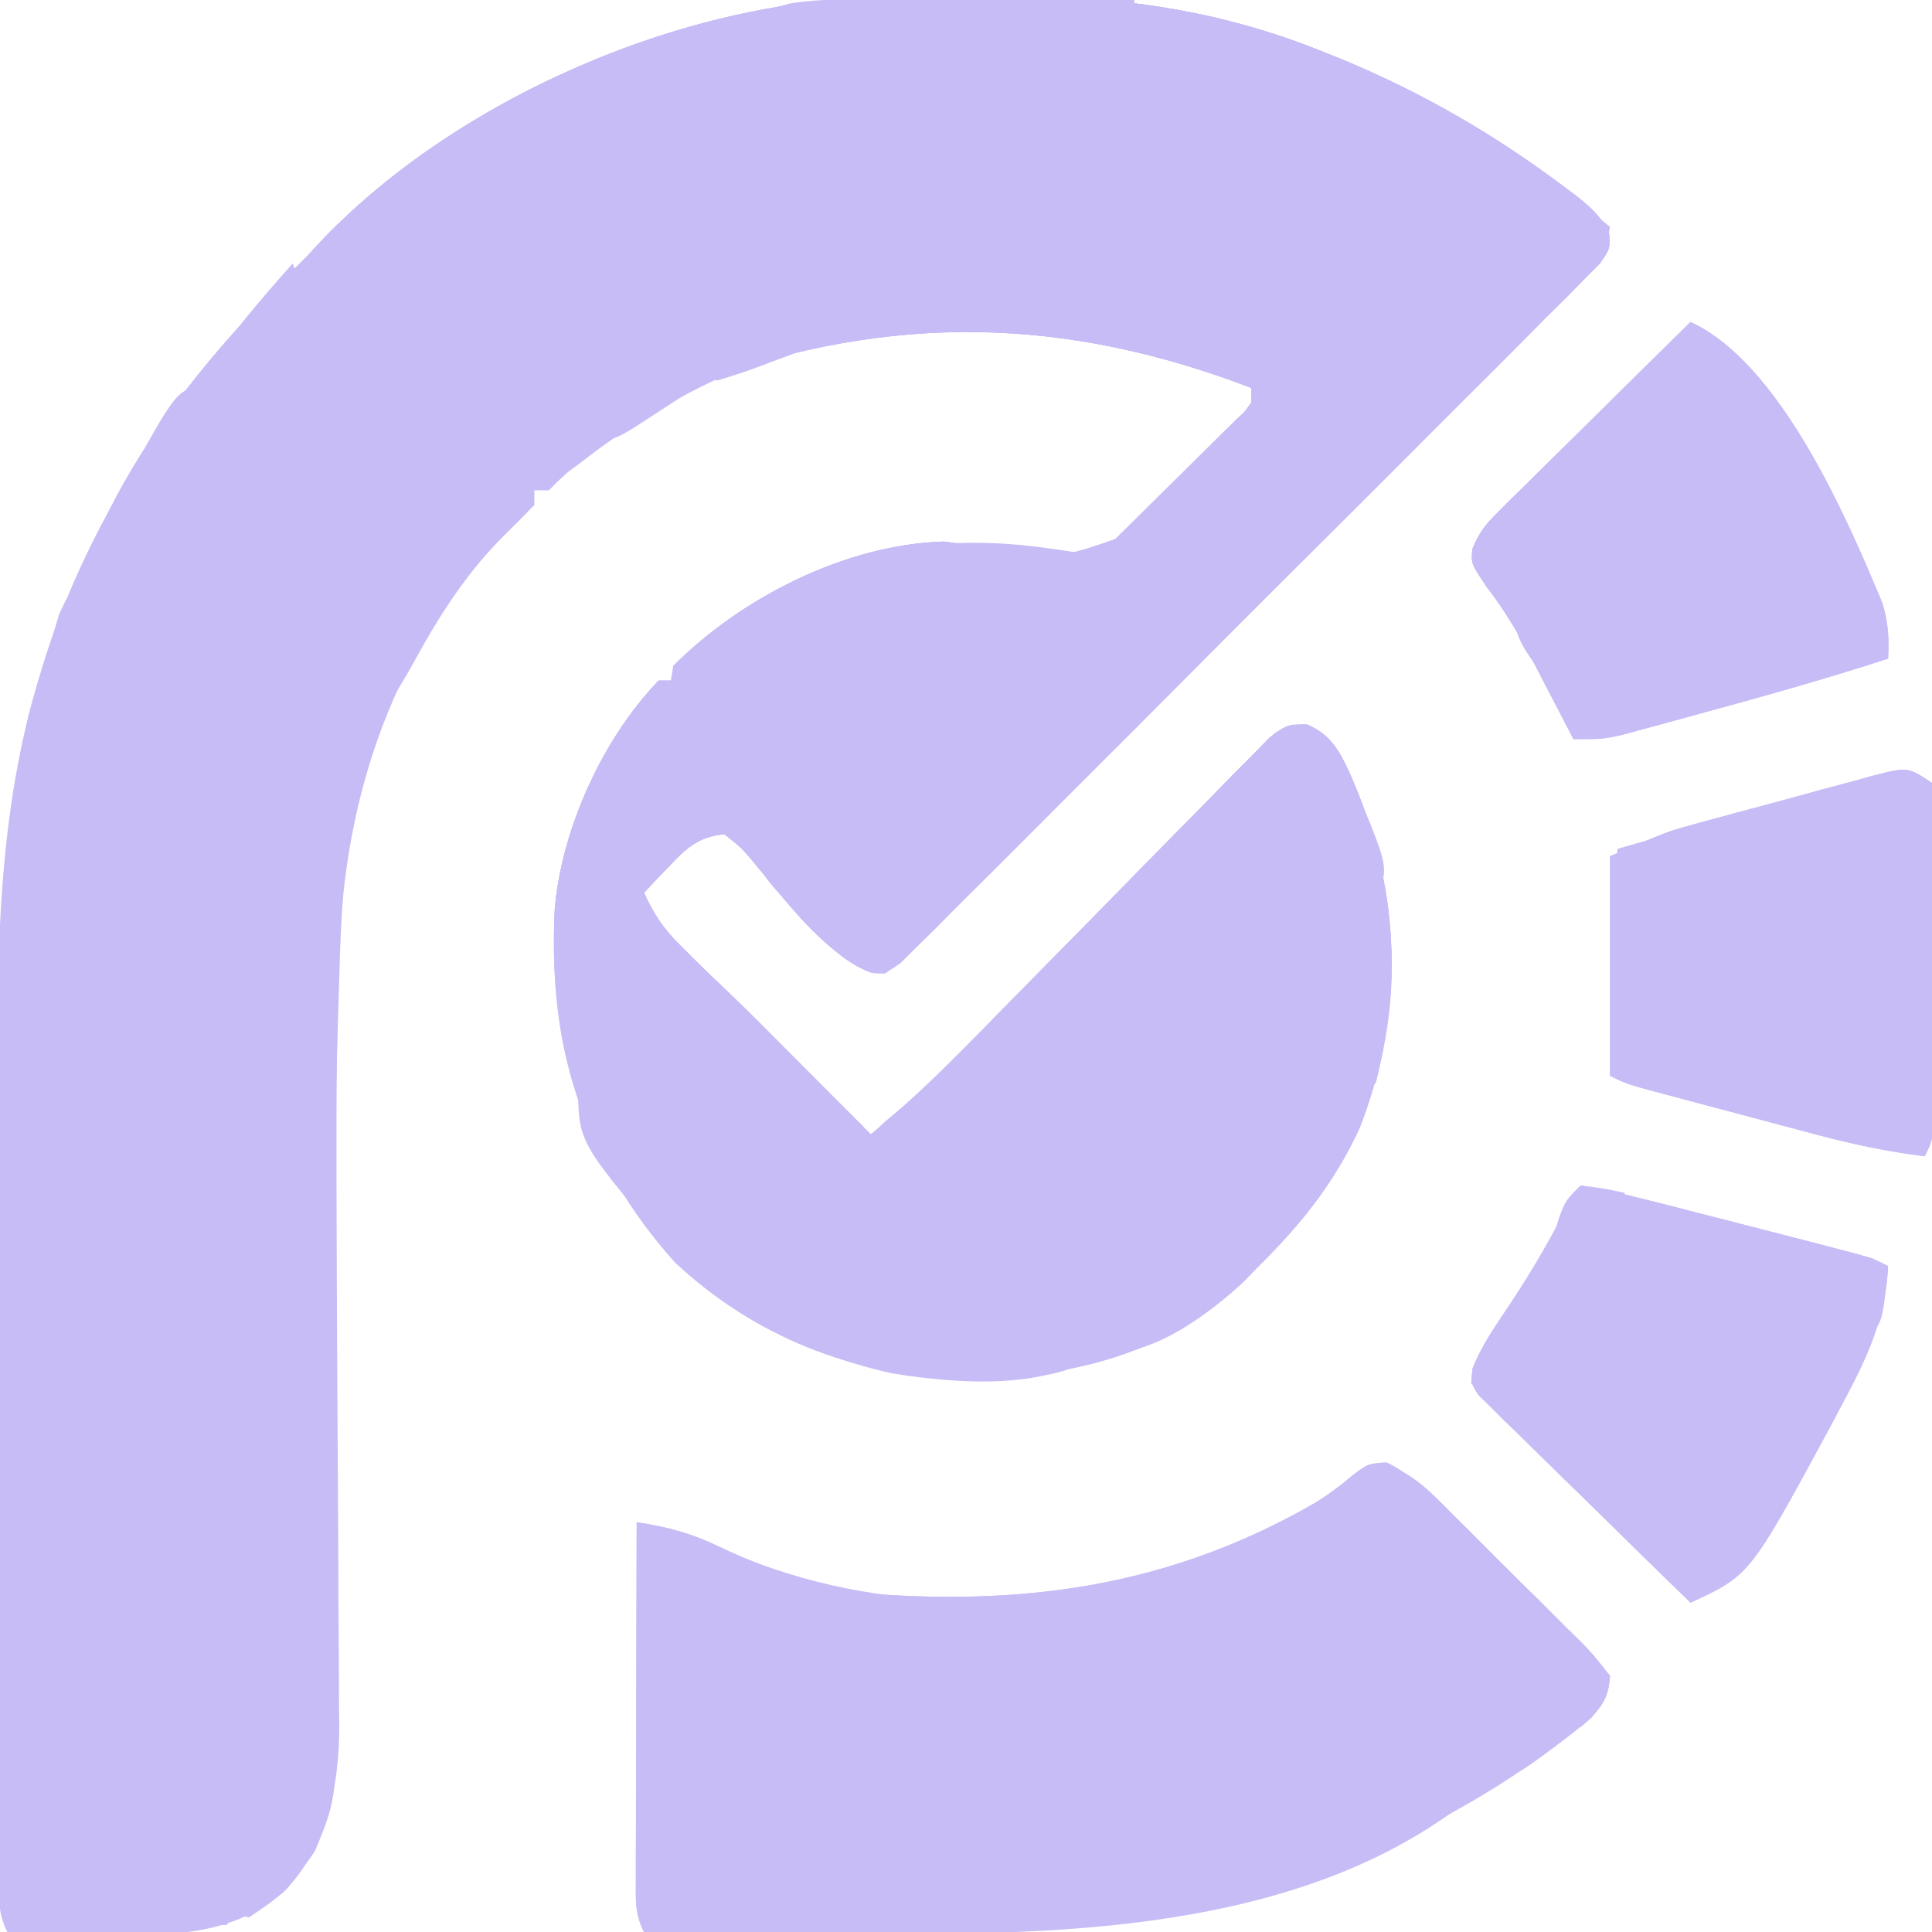 <?xml version="1.0" encoding="UTF-8"?>
<svg version="1.1" fill="#C8BCF6" xmlns="http://www.w3.org/2000/svg" width="264" height="264" >
<path d="M0 0 C1.383 -0.01 1.383 -0.01 2.794 -0.02 C4.735 -0.03 6.675 -0.035 8.615 -0.035 C11.527 -0.039 14.438 -0.075 17.35 -0.113 C32.379 -0.205 46.053 1.83 60.059 7.523 C61.164 7.966 61.164 7.966 62.292 8.417 C73.101 12.881 83.083 18.634 92.434 25.648 C92.984 26.057 93.534 26.465 94.101 26.886 C96.142 28.486 97.763 29.836 98.87 32.212 C98.996 34.336 98.996 34.336 97.584 36.377 C96.496 37.469 96.496 37.469 95.385 38.582 C94.559 39.422 93.733 40.262 92.882 41.127 C91.959 42.04 91.036 42.953 90.085 43.894 C89.115 44.87 88.147 45.848 87.179 46.827 C84.544 49.485 81.893 52.127 79.238 54.765 C76.466 57.525 73.706 60.297 70.944 63.067 C66.303 67.717 61.651 72.356 56.994 76.99 C51.605 82.352 46.234 87.732 40.872 93.121 C36.273 97.743 31.664 102.355 27.047 106.958 C24.288 109.71 21.532 112.466 18.784 115.23 C16.201 117.827 13.606 120.412 11.001 122.988 C9.588 124.391 8.188 125.807 6.788 127.222 C5.528 128.461 5.528 128.461 4.242 129.725 C3.515 130.45 2.787 131.176 2.037 131.924 C-0.004 133.336 -0.004 133.336 -2.094 133.191 C-8.965 130.117 -13.665 123.256 -18.418 117.676 C-19.787 116.104 -19.787 116.104 -22.004 114.336 C-25.626 114.632 -27.324 116.328 -29.754 118.898 C-30.367 119.539 -30.981 120.18 -31.613 120.84 C-32.302 121.58 -32.302 121.58 -33.004 122.336 C-31.707 125.194 -30.34 127.246 -28.115 129.452 C-27.534 130.032 -26.954 130.613 -26.356 131.211 C-25.732 131.824 -25.108 132.438 -24.465 133.07 C-23.824 133.708 -23.183 134.346 -22.523 135.004 C-20.48 137.036 -18.429 139.061 -16.379 141.086 C-14.99 142.464 -13.602 143.843 -12.215 145.223 C-8.816 148.599 -5.412 151.969 -2.004 155.336 C4.012 150.416 9.419 144.964 14.843 139.411 C17.599 136.594 20.372 133.791 23.141 130.986 C26.649 127.43 30.153 123.869 33.641 120.293 C36.476 117.388 39.326 114.498 42.185 111.617 C43.269 110.519 44.348 109.415 45.422 108.307 C46.917 106.763 48.431 105.238 49.95 103.717 C51.234 102.408 51.234 102.408 52.544 101.074 C54.996 99.336 54.996 99.336 57.706 99.421 C61.89 101.093 62.846 104.988 64.637 108.887 C70.589 123.991 70.668 139.328 64.777 154.469 C61.348 161.918 56.805 167.597 50.996 173.336 C50.37 173.984 49.743 174.633 49.098 175.301 C38.458 185.559 24.625 188.754 10.361 188.702 C-4.327 188.393 -18.045 182.896 -28.805 172.793 C-41.29 158.844 -45.94 143.096 -45.183 124.589 C-44.314 113.662 -38.635 101.239 -31.004 93.336 C-30.344 93.336 -29.684 93.336 -29.004 93.336 C-29.004 92.676 -29.004 92.016 -29.004 91.336 C-19.644 81.955 -5.427 74.732 7.996 74.336 C9.693 74.548 11.385 74.801 13.07 75.086 C23.376 76.851 23.376 76.851 32.939 73.466 C39.277 68.175 45.185 62.063 49.996 55.336 C49.996 54.676 49.996 54.016 49.996 53.336 C26.009 44.201 1.244 41.557 -22.9 52.074 C-29.742 55.271 -35.865 58.991 -41.805 63.672 C-43.812 65.191 -45.718 66.3 -48.004 67.336 C-48.004 67.996 -48.004 68.656 -48.004 69.336 C-49.164 70.531 -50.331 71.72 -51.523 72.883 C-67.071 88.143 -73.97 109.037 -74.637 130.426 C-74.675 131.551 -74.713 132.676 -74.753 133.835 C-75.095 145.835 -75.04 157.836 -74.996 169.84 C-74.99 171.413 -74.99 171.413 -74.985 173.019 C-74.948 182.886 -74.902 192.754 -74.833 202.622 C-74.795 208.073 -74.772 213.525 -74.758 218.977 C-74.75 221.031 -74.737 223.086 -74.717 225.14 C-74.691 228.002 -74.683 230.863 -74.679 233.725 C-74.667 234.554 -74.654 235.382 -74.642 236.236 C-74.67 244.544 -76.311 252.742 -82.241 258.879 C-89.675 265.021 -97.825 264.841 -107.066 264.586 C-108.314 264.568 -109.561 264.55 -110.846 264.531 C-113.899 264.484 -116.951 264.419 -120.004 264.336 C-121.306 261.733 -121.136 259.831 -121.144 256.915 C-121.153 255.187 -121.153 255.187 -121.162 253.425 C-121.163 252.154 -121.164 250.884 -121.165 249.575 C-121.17 248.228 -121.175 246.88 -121.18 245.533 C-121.193 241.863 -121.2 238.192 -121.204 234.522 C-121.207 232.221 -121.211 229.92 -121.216 227.619 C-121.229 220.401 -121.239 213.182 -121.243 205.963 C-121.247 197.671 -121.265 189.38 -121.294 181.089 C-121.316 174.659 -121.326 168.23 -121.327 161.801 C-121.328 157.973 -121.334 154.145 -121.352 150.317 C-121.439 130.773 -121.36 111.262 -115.504 92.398 C-115.135 91.194 -115.135 91.194 -114.759 89.965 C-107.815 68.707 -94.892 50.806 -79.004 35.336 C-78.542 34.829 -78.081 34.323 -77.605 33.801 C-59.015 13.896 -27.173 0.071 0 0 Z "  transform="translate(121.004,-0.336)"/>
<path d="M0 0 C1.383 -0.01 1.383 -0.01 2.794 -0.02 C4.735 -0.03 6.675 -0.035 8.615 -0.035 C11.527 -0.039 14.438 -0.075 17.35 -0.113 C32.379 -0.205 46.053 1.83 60.059 7.523 C61.164 7.966 61.164 7.966 62.292 8.417 C73.101 12.881 83.083 18.634 92.434 25.648 C92.984 26.057 93.534 26.465 94.101 26.886 C96.142 28.486 97.763 29.836 98.87 32.212 C98.996 34.336 98.996 34.336 97.584 36.377 C96.496 37.469 96.496 37.469 95.385 38.582 C94.559 39.422 93.733 40.262 92.882 41.127 C91.959 42.04 91.036 42.953 90.085 43.894 C89.115 44.87 88.147 45.848 87.179 46.827 C84.544 49.485 81.893 52.127 79.238 54.765 C76.466 57.525 73.706 60.297 70.944 63.067 C66.303 67.717 61.651 72.356 56.994 76.99 C51.605 82.352 46.234 87.732 40.872 93.121 C36.273 97.743 31.664 102.355 27.047 106.958 C24.288 109.71 21.532 112.466 18.784 115.23 C16.201 117.827 13.606 120.412 11.001 122.988 C9.588 124.391 8.188 125.807 6.788 127.222 C5.528 128.461 5.528 128.461 4.242 129.725 C3.515 130.45 2.787 131.176 2.037 131.924 C-0.004 133.336 -0.004 133.336 -2.094 133.191 C-8.965 130.117 -13.665 123.256 -18.418 117.676 C-19.787 116.104 -19.787 116.104 -22.004 114.336 C-25.626 114.632 -27.324 116.328 -29.754 118.898 C-30.367 119.539 -30.981 120.18 -31.613 120.84 C-32.302 121.58 -32.302 121.58 -33.004 122.336 C-31.707 125.194 -30.34 127.246 -28.115 129.452 C-27.534 130.032 -26.954 130.613 -26.356 131.211 C-25.732 131.824 -25.108 132.438 -24.465 133.07 C-23.824 133.708 -23.183 134.346 -22.523 135.004 C-20.48 137.036 -18.429 139.061 -16.379 141.086 C-14.99 142.464 -13.602 143.843 -12.215 145.223 C-8.816 148.599 -5.412 151.969 -2.004 155.336 C4.012 150.416 9.419 144.964 14.843 139.411 C17.599 136.594 20.372 133.791 23.141 130.986 C26.649 127.43 30.153 123.869 33.641 120.293 C36.476 117.388 39.326 114.498 42.185 111.617 C43.269 110.519 44.348 109.415 45.422 108.307 C46.917 106.763 48.431 105.238 49.95 103.717 C51.234 102.408 51.234 102.408 52.544 101.074 C54.996 99.336 54.996 99.336 57.706 99.421 C61.89 101.093 62.846 104.988 64.637 108.887 C70.589 123.991 70.668 139.328 64.777 154.469 C61.348 161.918 56.805 167.597 50.996 173.336 C50.37 173.984 49.743 174.633 49.098 175.301 C38.458 185.559 24.625 188.754 10.361 188.702 C-4.327 188.393 -18.045 182.896 -28.805 172.793 C-41.29 158.844 -45.94 143.096 -45.183 124.589 C-44.314 113.662 -38.635 101.239 -31.004 93.336 C-30.344 93.336 -29.684 93.336 -29.004 93.336 C-29.004 92.676 -29.004 92.016 -29.004 91.336 C-19.644 81.955 -5.427 74.732 7.996 74.336 C9.693 74.548 11.385 74.801 13.07 75.086 C23.376 76.851 23.376 76.851 32.939 73.466 C39.277 68.175 45.185 62.063 49.996 55.336 C49.996 54.676 49.996 54.016 49.996 53.336 C24.321 43.558 0.944 43.128 -25.004 52.336 C-22.941 49.836 -22.941 49.836 -20.004 47.336 C-16.191 47.023 -16.191 47.023 -13.004 47.336 C-13.004 46.346 -13.004 45.356 -13.004 44.336 C-8.835 42.785 -5.24 42.047 -0.801 41.887 C0.344 41.844 1.489 41.8 2.668 41.756 C3.849 41.72 5.03 41.685 6.246 41.648 C7.442 41.601 8.639 41.554 9.871 41.506 C18.725 41.2 18.725 41.2 20.996 42.336 C23.347 42.545 25.702 42.704 28.059 42.836 C33.731 43.172 39.356 43.643 44.996 44.336 C44.996 44.996 44.996 45.656 44.996 46.336 C46.316 46.006 47.636 45.676 48.996 45.336 C49.264 45.934 49.532 46.532 49.809 47.148 C50.83 49.383 50.83 49.383 52.621 50.586 C54.914 53.505 54.111 56.707 53.996 60.336 C54.326 60.996 54.656 61.656 54.996 62.336 C54.219 64.281 54.219 64.281 53.059 66.461 C52.678 67.185 52.298 67.91 51.906 68.656 C51.606 69.211 51.306 69.765 50.996 70.336 C50.006 70.336 49.016 70.336 47.996 70.336 C47.666 70.006 47.336 69.676 46.996 69.336 C43.953 72.872 41.281 76.246 38.996 80.336 C40.81 82.15 43.546 81.971 45.996 82.336 C46.367 80.913 46.367 80.913 46.746 79.461 C48.187 75.86 48.678 75.844 51.996 74.336 C52.47 73.532 52.945 72.727 53.434 71.898 C55.269 68.888 56.991 68.095 59.996 66.336 C60.656 65.511 61.316 64.686 61.996 63.836 C63.996 61.336 63.996 61.336 66.559 59.836 C69.435 58.066 70.298 56.192 71.996 53.336 C72.986 53.336 73.976 53.336 74.996 53.336 C75.093 52.742 75.189 52.147 75.289 51.535 C76.143 48.879 77.181 47.921 79.309 46.148 C79.903 45.639 80.497 45.13 81.109 44.605 C83.087 43.275 84.667 42.763 86.996 42.336 C87.326 40.686 87.656 39.036 87.996 37.336 C89.976 36.676 91.956 36.016 93.996 35.336 C93.996 34.016 93.996 32.696 93.996 31.336 C93.006 31.006 92.016 30.676 90.996 30.336 C90.666 29.676 90.336 29.016 89.996 28.336 C87.675 27.929 85.339 27.592 82.996 27.336 C82.996 25.356 82.996 23.376 82.996 21.336 C80.686 21.006 78.376 20.676 75.996 20.336 C75.666 19.346 75.336 18.356 74.996 17.336 C74.336 17.336 73.676 17.336 72.996 17.336 C72.666 17.996 72.336 18.656 71.996 19.336 C71.996 18.676 71.996 18.016 71.996 17.336 C70.346 17.666 68.696 17.996 66.996 18.336 C66.666 17.016 66.336 15.696 65.996 14.336 C64.759 14.027 63.521 13.717 62.246 13.398 C57.996 12.336 57.996 12.336 55.98 11.77 C53.683 11.194 53.683 11.194 49.996 11.336 C49.893 10.697 49.79 10.057 49.684 9.398 C49.457 8.718 49.23 8.037 48.996 7.336 C45.635 6.216 42.782 6.084 39.246 5.898 C34.143 5.562 29.8 5.037 24.996 3.336 C23.862 2.965 22.727 2.593 21.559 2.211 C20.713 1.922 19.867 1.633 18.996 1.336 C18.666 1.996 18.336 2.656 17.996 3.336 C17.283 3.324 16.57 3.313 15.836 3.301 C10.433 3.25 5.318 3.39 -0.004 4.336 C-0.004 5.656 -0.004 6.976 -0.004 8.336 C1.316 8.996 2.636 9.656 3.996 10.336 C2.676 10.996 1.356 11.656 -0.004 12.336 C0.491 13.821 0.491 13.821 0.996 15.336 C-0.254 16.898 -0.254 16.898 -2.004 18.336 C-2.643 18.15 -3.283 17.965 -3.941 17.773 C-4.622 17.629 -5.303 17.485 -6.004 17.336 C-8.88 19.62 -10.564 21.977 -12.004 25.336 C-12.458 24.697 -12.911 24.057 -13.379 23.398 C-14.843 21.239 -14.843 21.239 -17.004 20.336 C-17.004 19.346 -17.004 18.356 -17.004 17.336 C-15.214 16.359 -13.423 15.383 -11.633 14.406 C-9.838 13.422 -9.838 13.422 -9.004 11.336 C-8.344 11.336 -7.684 11.336 -7.004 11.336 C-7.004 10.676 -7.004 10.016 -7.004 9.336 C-6.344 9.006 -5.684 8.676 -5.004 8.336 C-4.352 6.311 -4.352 6.311 -4.004 4.336 C-6.237 4.708 -8.466 5.109 -10.691 5.523 C-12.553 5.854 -12.553 5.854 -14.453 6.191 C-18.488 7.492 -20.277 9.151 -23.004 12.336 C-23.499 11.346 -23.499 11.346 -24.004 10.336 C-23.674 9.676 -23.344 9.016 -23.004 8.336 C-24.241 9.109 -24.241 9.109 -25.504 9.898 C-29.993 11.742 -32.3 11.228 -37.004 10.336 C-37.004 11.656 -37.004 12.976 -37.004 14.336 C-37.664 14.666 -38.324 14.996 -39.004 15.336 C-39.334 16.326 -39.664 17.316 -40.004 18.336 C-41.613 18.552 -41.613 18.552 -43.254 18.773 C-46.789 19.23 -46.789 19.23 -49.316 19.961 C-51.004 20.336 -51.004 20.336 -53.004 19.336 C-54.346 19.985 -55.679 20.653 -57.004 21.336 C-57.994 21.336 -58.984 21.336 -60.004 21.336 C-60.231 21.955 -60.458 22.573 -60.691 23.211 C-62.383 25.95 -63.996 26.386 -67.004 27.336 C-67.004 27.996 -67.004 28.656 -67.004 29.336 C-67.746 29.542 -68.489 29.748 -69.254 29.961 C-72.787 31.727 -73.929 34.045 -76.004 37.336 C-76.664 37.336 -77.324 37.336 -78.004 37.336 C-78.11 37.925 -78.215 38.514 -78.324 39.121 C-79.098 41.643 -80.094 42.851 -81.879 44.773 C-83.838 46.938 -85.199 48.688 -86.629 51.273 C-87.31 52.294 -87.31 52.294 -88.004 53.336 C-89.324 53.336 -90.644 53.336 -92.004 53.336 C-92.334 54.656 -92.664 55.976 -93.004 57.336 C-93.994 57.336 -94.984 57.336 -96.004 57.336 C-96.334 58.656 -96.664 59.976 -97.004 61.336 C-97.664 61.336 -98.324 61.336 -99.004 61.336 C-99.249 62.164 -99.494 62.991 -99.746 63.844 C-101.196 67.869 -103.076 71.468 -105.129 75.211 C-105.501 75.899 -105.874 76.588 -106.258 77.297 C-107.169 78.979 -108.086 80.658 -109.004 82.336 C-109.664 82.336 -110.324 82.336 -111.004 82.336 C-105.421 63.924 -92.557 48.532 -79.004 35.336 C-78.542 34.829 -78.081 34.323 -77.605 33.801 C-59.015 13.896 -27.173 0.071 0 0 Z "  transform="translate(121.004,-0.336)"/>
<path d="M0 0 C4.053 1.424 6.442 4.045 9.431 7.06 C10.048 7.67 10.665 8.281 11.3 8.91 C12.598 10.201 13.89 11.496 15.178 12.796 C17.156 14.789 19.157 16.756 21.162 18.722 C22.42 19.979 23.676 21.237 24.931 22.497 C25.533 23.086 26.135 23.675 26.755 24.281 C28.405 25.969 28.405 25.969 30.783 28.978 C30.471 32.413 29.653 33.107 27.095 35.665 C-1.918 59.029 -34.5 64.549 -70.803 64.184 C-74.243 64.153 -77.683 64.139 -81.124 64.124 C-87.822 64.092 -94.519 64.042 -101.217 63.978 C-102.492 61.428 -102.337 59.647 -102.331 56.794 C-102.331 55.713 -102.331 54.632 -102.331 53.518 C-102.325 52.347 -102.32 51.176 -102.315 49.97 C-102.314 48.774 -102.312 47.578 -102.311 46.346 C-102.305 42.515 -102.292 38.684 -102.28 34.853 C-102.275 32.26 -102.27 29.668 -102.266 27.075 C-102.255 20.71 -102.238 14.344 -102.217 7.978 C-98.041 8.614 -94.76 9.479 -90.967 11.353 C-71.545 20.484 -47.243 20.855 -27.026 13.876 C-19.115 10.744 -10.863 7.069 -4.342 1.54 C-2.217 -0.022 -2.217 -0.022 0 0 Z "  transform="translate(189.217,200.022)"/>
<path d="M0 0 C1.383 -0.01 1.383 -0.01 2.794 -0.02 C4.735 -0.03 6.675 -0.035 8.615 -0.035 C11.527 -0.039 14.438 -0.075 17.35 -0.113 C32.379 -0.205 46.053 1.83 60.059 7.523 C61.164 7.966 61.164 7.966 62.292 8.417 C73.101 12.881 83.083 18.634 92.434 25.648 C92.984 26.057 93.534 26.465 94.101 26.886 C96.142 28.486 97.763 29.836 98.87 32.212 C98.996 34.336 98.996 34.336 97.584 36.377 C96.496 37.469 96.496 37.469 95.385 38.582 C94.559 39.422 93.733 40.262 92.882 41.127 C91.959 42.04 91.036 42.953 90.085 43.894 C89.115 44.87 88.147 45.848 87.179 46.827 C84.544 49.485 81.893 52.127 79.238 54.765 C76.466 57.525 73.706 60.297 70.944 63.067 C66.303 67.717 61.651 72.356 56.994 76.99 C51.605 82.352 46.234 87.732 40.872 93.121 C36.273 97.743 31.664 102.355 27.047 106.958 C24.288 109.71 21.532 112.466 18.784 115.23 C16.201 117.827 13.606 120.412 11.001 122.988 C9.588 124.391 8.188 125.807 6.788 127.222 C5.528 128.461 5.528 128.461 4.242 129.725 C3.515 130.45 2.787 131.176 2.037 131.924 C-0.004 133.336 -0.004 133.336 -2.094 133.191 C-8.965 130.117 -13.665 123.256 -18.418 117.676 C-19.787 116.104 -19.787 116.104 -22.004 114.336 C-25.626 114.632 -27.324 116.328 -29.754 118.898 C-30.367 119.539 -30.981 120.18 -31.613 120.84 C-32.302 121.58 -32.302 121.58 -33.004 122.336 C-31.724 125.146 -30.397 127.19 -28.207 129.36 C-27.646 129.921 -27.086 130.481 -26.508 131.058 C-25.906 131.65 -25.304 132.242 -24.684 132.852 C-23.756 133.775 -23.756 133.775 -22.809 134.718 C-20.837 136.679 -18.858 138.632 -16.879 140.586 C-15.539 141.916 -14.199 143.247 -12.859 144.578 C-9.579 147.836 -6.293 151.088 -3.004 154.336 C-3.994 154.666 -4.984 154.996 -6.004 155.336 C-7.671 153.669 -9.337 152.003 -11.004 150.336 C-11.602 149.779 -12.2 149.222 -12.816 148.648 C-14.004 147.336 -14.004 147.336 -14.004 145.336 C-14.664 145.336 -15.324 145.336 -16.004 145.336 C-18.518 143.073 -20.611 141.167 -22.066 138.086 C-22.87 136.16 -22.87 136.16 -24.941 135.461 C-27.317 135.109 -27.317 135.109 -30.004 137.336 C-30.293 136.263 -30.581 135.191 -30.879 134.086 C-31.732 131.242 -32.568 128.901 -34.004 126.336 C-34.664 126.336 -35.324 126.336 -36.004 126.336 C-36.458 125.202 -36.911 124.067 -37.379 122.898 C-38.575 119.289 -38.575 119.289 -41.004 118.336 C-41.837 136.017 -41.837 136.017 -39.004 153.336 C-38.344 153.996 -37.684 154.656 -37.004 155.336 C-36.839 156.017 -36.674 156.697 -36.504 157.398 C-36.339 158.038 -36.174 158.677 -36.004 159.336 C-35.344 159.666 -34.684 159.996 -34.004 160.336 C-32.41 162.583 -31.261 164.865 -30.004 167.336 C-30.334 167.996 -30.664 168.656 -31.004 169.336 C-42.431 156.295 -46.047 141.481 -45.199 124.541 C-44.231 113.608 -38.654 101.259 -31.004 93.336 C-30.344 93.336 -29.684 93.336 -29.004 93.336 C-29.004 92.676 -29.004 92.016 -29.004 91.336 C-19.644 81.955 -5.427 74.732 7.996 74.336 C9.693 74.548 11.385 74.801 13.07 75.086 C23.376 76.851 23.376 76.851 32.939 73.466 C39.277 68.175 45.185 62.063 49.996 55.336 C49.996 54.676 49.996 54.016 49.996 53.336 C24.321 43.558 0.944 43.128 -25.004 52.336 C-22.941 49.836 -22.941 49.836 -20.004 47.336 C-16.191 47.023 -16.191 47.023 -13.004 47.336 C-13.004 46.346 -13.004 45.356 -13.004 44.336 C-8.835 42.785 -5.24 42.047 -0.801 41.887 C0.344 41.844 1.489 41.8 2.668 41.756 C3.849 41.72 5.03 41.685 6.246 41.648 C7.442 41.601 8.639 41.554 9.871 41.506 C18.725 41.2 18.725 41.2 20.996 42.336 C23.347 42.545 25.702 42.704 28.059 42.836 C33.731 43.172 39.356 43.643 44.996 44.336 C44.996 44.996 44.996 45.656 44.996 46.336 C46.316 46.006 47.636 45.676 48.996 45.336 C49.264 45.934 49.532 46.532 49.809 47.148 C50.83 49.383 50.83 49.383 52.621 50.586 C54.914 53.505 54.111 56.707 53.996 60.336 C54.326 60.996 54.656 61.656 54.996 62.336 C54.219 64.281 54.219 64.281 53.059 66.461 C52.678 67.185 52.298 67.91 51.906 68.656 C51.606 69.211 51.306 69.765 50.996 70.336 C50.006 70.336 49.016 70.336 47.996 70.336 C47.666 70.006 47.336 69.676 46.996 69.336 C43.953 72.872 41.281 76.246 38.996 80.336 C40.81 82.15 43.546 81.971 45.996 82.336 C46.367 80.913 46.367 80.913 46.746 79.461 C48.187 75.86 48.678 75.844 51.996 74.336 C52.47 73.532 52.945 72.727 53.434 71.898 C55.269 68.888 56.991 68.095 59.996 66.336 C60.656 65.511 61.316 64.686 61.996 63.836 C63.996 61.336 63.996 61.336 66.559 59.836 C69.435 58.066 70.298 56.192 71.996 53.336 C72.986 53.336 73.976 53.336 74.996 53.336 C75.093 52.742 75.189 52.147 75.289 51.535 C76.143 48.879 77.181 47.921 79.309 46.148 C79.903 45.639 80.497 45.13 81.109 44.605 C83.087 43.275 84.667 42.763 86.996 42.336 C87.326 40.686 87.656 39.036 87.996 37.336 C89.976 36.676 91.956 36.016 93.996 35.336 C93.996 34.016 93.996 32.696 93.996 31.336 C93.006 31.006 92.016 30.676 90.996 30.336 C90.666 29.676 90.336 29.016 89.996 28.336 C87.675 27.929 85.339 27.592 82.996 27.336 C82.996 25.356 82.996 23.376 82.996 21.336 C80.686 21.006 78.376 20.676 75.996 20.336 C75.666 19.346 75.336 18.356 74.996 17.336 C74.336 17.336 73.676 17.336 72.996 17.336 C72.666 17.996 72.336 18.656 71.996 19.336 C71.996 18.676 71.996 18.016 71.996 17.336 C70.346 17.666 68.696 17.996 66.996 18.336 C66.666 17.016 66.336 15.696 65.996 14.336 C64.759 14.027 63.521 13.717 62.246 13.398 C57.996 12.336 57.996 12.336 55.98 11.77 C53.683 11.194 53.683 11.194 49.996 11.336 C49.893 10.697 49.79 10.057 49.684 9.398 C49.457 8.718 49.23 8.037 48.996 7.336 C45.635 6.216 42.782 6.084 39.246 5.898 C34.143 5.562 29.8 5.037 24.996 3.336 C23.862 2.965 22.727 2.593 21.559 2.211 C20.713 1.922 19.867 1.633 18.996 1.336 C18.666 1.996 18.336 2.656 17.996 3.336 C17.283 3.324 16.57 3.313 15.836 3.301 C10.433 3.25 5.318 3.39 -0.004 4.336 C-0.004 5.656 -0.004 6.976 -0.004 8.336 C1.316 8.996 2.636 9.656 3.996 10.336 C2.676 10.996 1.356 11.656 -0.004 12.336 C0.491 13.821 0.491 13.821 0.996 15.336 C-0.254 16.898 -0.254 16.898 -2.004 18.336 C-2.643 18.15 -3.283 17.965 -3.941 17.773 C-4.622 17.629 -5.303 17.485 -6.004 17.336 C-8.88 19.62 -10.564 21.977 -12.004 25.336 C-12.458 24.697 -12.911 24.057 -13.379 23.398 C-14.843 21.239 -14.843 21.239 -17.004 20.336 C-17.004 19.346 -17.004 18.356 -17.004 17.336 C-15.214 16.359 -13.423 15.383 -11.633 14.406 C-9.838 13.422 -9.838 13.422 -9.004 11.336 C-8.344 11.336 -7.684 11.336 -7.004 11.336 C-7.004 10.676 -7.004 10.016 -7.004 9.336 C-6.344 9.006 -5.684 8.676 -5.004 8.336 C-4.352 6.311 -4.352 6.311 -4.004 4.336 C-6.237 4.708 -8.466 5.109 -10.691 5.523 C-12.553 5.854 -12.553 5.854 -14.453 6.191 C-18.488 7.492 -20.277 9.151 -23.004 12.336 C-23.499 11.346 -23.499 11.346 -24.004 10.336 C-23.674 9.676 -23.344 9.016 -23.004 8.336 C-24.241 9.109 -24.241 9.109 -25.504 9.898 C-29.993 11.742 -32.3 11.228 -37.004 10.336 C-37.004 11.656 -37.004 12.976 -37.004 14.336 C-37.664 14.666 -38.324 14.996 -39.004 15.336 C-39.334 16.326 -39.664 17.316 -40.004 18.336 C-41.613 18.552 -41.613 18.552 -43.254 18.773 C-46.789 19.23 -46.789 19.23 -49.316 19.961 C-51.004 20.336 -51.004 20.336 -53.004 19.336 C-54.346 19.985 -55.679 20.653 -57.004 21.336 C-57.994 21.336 -58.984 21.336 -60.004 21.336 C-60.231 21.955 -60.458 22.573 -60.691 23.211 C-62.383 25.95 -63.996 26.386 -67.004 27.336 C-67.004 27.996 -67.004 28.656 -67.004 29.336 C-67.746 29.542 -68.489 29.748 -69.254 29.961 C-72.787 31.727 -73.929 34.045 -76.004 37.336 C-76.664 37.336 -77.324 37.336 -78.004 37.336 C-78.11 37.925 -78.215 38.514 -78.324 39.121 C-79.098 41.643 -80.094 42.851 -81.879 44.773 C-83.838 46.938 -85.199 48.688 -86.629 51.273 C-87.31 52.294 -87.31 52.294 -88.004 53.336 C-89.324 53.336 -90.644 53.336 -92.004 53.336 C-92.334 54.656 -92.664 55.976 -93.004 57.336 C-93.994 57.336 -94.984 57.336 -96.004 57.336 C-96.334 58.656 -96.664 59.976 -97.004 61.336 C-97.664 61.336 -98.324 61.336 -99.004 61.336 C-99.249 62.164 -99.494 62.991 -99.746 63.844 C-101.196 67.869 -103.076 71.468 -105.129 75.211 C-105.501 75.899 -105.874 76.588 -106.258 77.297 C-107.169 78.979 -108.086 80.658 -109.004 82.336 C-109.664 82.336 -110.324 82.336 -111.004 82.336 C-105.421 63.924 -92.557 48.532 -79.004 35.336 C-78.542 34.829 -78.081 34.323 -77.605 33.801 C-59.015 13.896 -27.173 0.071 0 0 Z "  transform="translate(121.004,-0.336)"/>
<path d="M0 0 C12.232 5.597 21.306 26.594 26.223 38.414 C27.025 41.084 27.155 43.229 27 46 C18.223 48.86 9.343 51.325 0.438 53.75 C-0.717 54.068 -1.871 54.386 -3.06 54.713 C-4.703 55.157 -4.703 55.157 -6.379 55.609 C-7.364 55.877 -8.35 56.145 -9.365 56.421 C-12 57 -12 57 -16 57 C-16.592 55.854 -17.183 54.708 -17.793 53.527 C-18.591 51.997 -19.389 50.467 -20.188 48.938 C-20.769 47.809 -20.769 47.809 -21.361 46.658 C-23.31 42.938 -25.294 39.52 -27.863 36.191 C-30 33 -30 33 -29.807 30.995 C-28.903 28.761 -27.935 27.572 -26.224 25.884 C-25.644 25.303 -25.063 24.723 -24.465 24.125 C-23.836 23.512 -23.207 22.898 -22.559 22.266 C-21.916 21.628 -21.274 20.99 -20.612 20.332 C-18.561 18.298 -16.499 16.274 -14.438 14.25 C-13.044 12.872 -11.652 11.493 -10.26 10.113 C-6.848 6.734 -3.426 3.365 0 0 Z "  transform="translate(231,44)"/>
<path d="M0 0 C2.406 0.453 4.75 0.977 7.125 1.562 C7.861 1.74 8.597 1.918 9.356 2.101 C16.065 3.736 22.753 5.456 29.438 7.188 C30.45 7.449 31.463 7.711 32.506 7.981 C33.452 8.228 34.397 8.476 35.371 8.73 C36.216 8.951 37.061 9.172 37.931 9.399 C40 10 40 10 42 11 C41.642 18.373 39.022 23.739 35.562 30.188 C35.026 31.2 34.49 32.212 33.938 33.255 C23.098 53.264 23.098 53.264 15 57 C10.693 52.817 6.403 48.617 2.128 44.402 C0.67 42.97 -0.792 41.542 -2.258 40.119 C-4.362 38.075 -6.45 36.016 -8.535 33.953 C-9.527 33 -9.527 33 -10.539 32.027 C-11.14 31.427 -11.741 30.827 -12.36 30.208 C-12.895 29.684 -13.43 29.16 -13.981 28.62 C-15 27 -15 27 -14.785 24.998 C-13.533 21.813 -11.587 19.076 -9.688 16.25 C-6.42 11.295 -3.531 6.379 -1 1 C-0.67 0.67 -0.34 0.34 0 0 Z "  transform="translate(216,162)"/>
<path d="M0 0 C0.367 2.087 0.367 2.087 0.356 4.693 C0.359 5.668 0.362 6.642 0.366 7.646 C0.353 8.701 0.341 9.757 0.328 10.844 C0.326 11.924 0.324 13.004 0.322 14.117 C0.316 16.403 0.302 18.69 0.281 20.976 C0.25 24.485 0.24 27.994 0.234 31.504 C0.225 33.721 0.215 35.939 0.203 38.156 C0.197 39.739 0.197 39.739 0.19 41.354 C0.181 42.328 0.171 43.303 0.161 44.307 C0.154 45.167 0.147 46.027 0.14 46.913 C0 49 0 49 -1 51 C-6.135 50.361 -11.051 49.313 -16.051 47.969 C-17.161 47.675 -17.161 47.675 -18.293 47.375 C-19.844 46.963 -21.395 46.55 -22.945 46.134 C-25.322 45.497 -27.701 44.867 -30.08 44.238 C-31.591 43.836 -33.102 43.434 -34.613 43.031 C-35.325 42.843 -36.036 42.654 -36.769 42.46 C-41.768 41.116 -41.768 41.116 -44 40 C-44 30.1 -44 20.2 -44 10 C-36.12 6.623 -36.12 6.623 -33.132 5.802 C-32.461 5.615 -31.791 5.429 -31.1 5.237 C-30.053 4.955 -30.053 4.955 -28.984 4.668 C-28.247 4.468 -27.509 4.267 -26.749 4.061 C-25.204 3.644 -23.657 3.23 -22.11 2.819 C-19.739 2.185 -17.374 1.531 -15.008 0.877 C-13.5 0.473 -11.993 0.07 -10.484 -0.332 C-9.778 -0.53 -9.072 -0.728 -8.344 -0.931 C-3.343 -2.229 -3.343 -2.229 0 0 Z "  transform="translate(264,107)"/>
<path d="M0 0 C1.383 -0.01 1.383 -0.01 2.794 -0.02 C4.735 -0.03 6.675 -0.035 8.615 -0.035 C11.527 -0.039 14.438 -0.075 17.35 -0.113 C32.379 -0.205 46.053 1.83 60.059 7.523 C61.164 7.966 61.164 7.966 62.292 8.417 C73.101 12.881 83.083 18.634 92.434 25.648 C92.984 26.057 93.534 26.465 94.101 26.886 C96.147 28.49 97.765 29.833 98.863 32.222 C98.996 34.336 98.996 34.336 97.635 36.312 C96.934 37.009 96.233 37.706 95.51 38.424 C94.712 39.228 93.914 40.033 93.092 40.862 C91.754 42.173 91.754 42.173 90.389 43.511 C89.462 44.438 88.536 45.365 87.582 46.32 C85.037 48.866 82.477 51.397 79.914 53.925 C77.24 56.568 74.58 59.225 71.918 61.88 C66.874 66.909 61.818 71.924 56.757 76.935 C50.996 82.64 45.25 88.359 39.504 94.079 C27.684 105.847 15.846 117.597 3.996 129.336 C3.666 128.346 3.336 127.356 2.996 126.336 C3.948 125.33 4.908 124.331 5.871 123.336 C6.405 122.779 6.938 122.222 7.488 121.648 C8.996 120.336 8.996 120.336 10.996 120.336 C11.202 119.779 11.409 119.222 11.621 118.648 C13.151 116.075 15.004 114.605 17.34 112.773 C19.77 110.664 21.704 108.207 23.699 105.691 C24.127 105.244 24.555 104.797 24.996 104.336 C25.656 104.336 26.316 104.336 26.996 104.336 C27.202 103.779 27.409 103.222 27.621 102.648 C29.151 100.076 31.003 98.627 33.324 96.781 C35.057 95.284 36.461 93.714 37.934 91.961 C41.693 87.555 45.732 83.447 49.809 79.336 C50.479 78.652 51.15 77.969 51.842 77.264 C52.476 76.628 53.111 75.992 53.766 75.336 C54.339 74.758 54.912 74.181 55.503 73.586 C56.996 72.336 56.996 72.336 58.996 72.336 C58.996 71.346 58.996 70.356 58.996 69.336 C60.329 68.003 61.663 66.669 62.996 65.336 C63.14 64.655 63.285 63.975 63.434 63.273 C64.281 60.354 66.447 59.853 68.996 58.336 C70.002 56.673 71.003 55.007 71.996 53.336 C72.986 53.336 73.976 53.336 74.996 53.336 C75.093 52.742 75.189 52.147 75.289 51.535 C76.143 48.879 77.181 47.921 79.309 46.148 C79.903 45.639 80.497 45.13 81.109 44.605 C83.087 43.275 84.667 42.763 86.996 42.336 C87.326 40.686 87.656 39.036 87.996 37.336 C89.976 36.676 91.956 36.016 93.996 35.336 C93.996 34.016 93.996 32.696 93.996 31.336 C93.006 31.006 92.016 30.676 90.996 30.336 C90.666 29.676 90.336 29.016 89.996 28.336 C87.675 27.929 85.339 27.592 82.996 27.336 C82.996 25.356 82.996 23.376 82.996 21.336 C80.686 21.006 78.376 20.676 75.996 20.336 C75.666 19.346 75.336 18.356 74.996 17.336 C74.336 17.336 73.676 17.336 72.996 17.336 C72.666 17.996 72.336 18.656 71.996 19.336 C71.996 18.676 71.996 18.016 71.996 17.336 C70.346 17.666 68.696 17.996 66.996 18.336 C66.666 17.016 66.336 15.696 65.996 14.336 C64.759 14.027 63.521 13.717 62.246 13.398 C57.996 12.336 57.996 12.336 55.98 11.77 C53.683 11.194 53.683 11.194 49.996 11.336 C49.893 10.697 49.79 10.057 49.684 9.398 C49.457 8.718 49.23 8.037 48.996 7.336 C45.635 6.216 42.782 6.084 39.246 5.898 C34.143 5.562 29.8 5.037 24.996 3.336 C23.862 2.965 22.727 2.593 21.559 2.211 C20.713 1.922 19.867 1.633 18.996 1.336 C18.666 1.996 18.336 2.656 17.996 3.336 C17.283 3.324 16.57 3.313 15.836 3.301 C10.433 3.25 5.318 3.39 -0.004 4.336 C-0.004 5.656 -0.004 6.976 -0.004 8.336 C1.316 8.996 2.636 9.656 3.996 10.336 C2.676 10.996 1.356 11.656 -0.004 12.336 C0.491 13.821 0.491 13.821 0.996 15.336 C-0.254 16.898 -0.254 16.898 -2.004 18.336 C-2.643 18.15 -3.283 17.965 -3.941 17.773 C-4.622 17.629 -5.303 17.485 -6.004 17.336 C-8.88 19.62 -10.564 21.977 -12.004 25.336 C-12.458 24.697 -12.911 24.057 -13.379 23.398 C-14.843 21.239 -14.843 21.239 -17.004 20.336 C-17.004 19.346 -17.004 18.356 -17.004 17.336 C-15.214 16.359 -13.423 15.383 -11.633 14.406 C-9.838 13.422 -9.838 13.422 -9.004 11.336 C-8.344 11.336 -7.684 11.336 -7.004 11.336 C-7.004 10.676 -7.004 10.016 -7.004 9.336 C-6.344 9.006 -5.684 8.676 -5.004 8.336 C-4.352 6.311 -4.352 6.311 -4.004 4.336 C-6.237 4.708 -8.466 5.109 -10.691 5.523 C-12.553 5.854 -12.553 5.854 -14.453 6.191 C-18.488 7.492 -20.277 9.151 -23.004 12.336 C-23.499 11.346 -23.499 11.346 -24.004 10.336 C-23.674 9.676 -23.344 9.016 -23.004 8.336 C-24.241 9.109 -24.241 9.109 -25.504 9.898 C-29.993 11.742 -32.3 11.228 -37.004 10.336 C-37.004 11.656 -37.004 12.976 -37.004 14.336 C-37.664 14.666 -38.324 14.996 -39.004 15.336 C-39.334 16.326 -39.664 17.316 -40.004 18.336 C-41.613 18.552 -41.613 18.552 -43.254 18.773 C-46.789 19.23 -46.789 19.23 -49.316 19.961 C-51.004 20.336 -51.004 20.336 -53.004 19.336 C-54.346 19.985 -55.679 20.653 -57.004 21.336 C-57.994 21.336 -58.984 21.336 -60.004 21.336 C-60.231 21.955 -60.458 22.573 -60.691 23.211 C-62.383 25.95 -63.996 26.386 -67.004 27.336 C-67.004 27.996 -67.004 28.656 -67.004 29.336 C-67.746 29.542 -68.489 29.748 -69.254 29.961 C-72.787 31.727 -73.929 34.045 -76.004 37.336 C-76.664 37.336 -77.324 37.336 -78.004 37.336 C-78.11 37.925 -78.215 38.514 -78.324 39.121 C-79.098 41.643 -80.094 42.851 -81.879 44.773 C-83.838 46.938 -85.199 48.688 -86.629 51.273 C-87.31 52.294 -87.31 52.294 -88.004 53.336 C-89.324 53.336 -90.644 53.336 -92.004 53.336 C-92.334 54.656 -92.664 55.976 -93.004 57.336 C-93.994 57.336 -94.984 57.336 -96.004 57.336 C-96.334 58.656 -96.664 59.976 -97.004 61.336 C-97.664 61.336 -98.324 61.336 -99.004 61.336 C-99.249 62.164 -99.494 62.991 -99.746 63.844 C-101.196 67.869 -103.076 71.468 -105.129 75.211 C-105.501 75.899 -105.874 76.588 -106.258 77.297 C-107.169 78.979 -108.086 80.658 -109.004 82.336 C-109.664 82.336 -110.324 82.336 -111.004 82.336 C-105.421 63.924 -92.557 48.532 -79.004 35.336 C-78.542 34.829 -78.081 34.323 -77.605 33.801 C-59.015 13.896 -27.173 0.071 0 0 Z "  transform="translate(121.004,-0.336)"/>
<path d="M0 0 C-0.33 0.66 -0.66 1.32 -1 2 C-1.713 1.988 -2.426 1.977 -3.16 1.965 C-8.563 1.914 -13.678 2.054 -19 3 C-19 4.32 -19 5.64 -19 7 C-17.68 7.66 -16.36 8.32 -15 9 C-16.32 9.66 -17.64 10.32 -19 11 C-18.505 12.485 -18.505 12.485 -18 14 C-19.25 15.562 -19.25 15.562 -21 17 C-21.639 16.814 -22.279 16.629 -22.938 16.438 C-23.618 16.293 -24.299 16.149 -25 16 C-27.876 18.284 -29.56 20.641 -31 24 C-31.454 23.361 -31.907 22.721 -32.375 22.062 C-33.839 19.903 -33.839 19.903 -36 19 C-36 18.01 -36 17.02 -36 16 C-34.21 15.023 -32.419 14.047 -30.629 13.07 C-28.834 12.086 -28.834 12.086 -28 10 C-27.34 10 -26.68 10 -26 10 C-26 9.34 -26 8.68 -26 8 C-25.34 7.67 -24.68 7.34 -24 7 C-23.348 4.975 -23.348 4.975 -23 3 C-25.233 3.372 -27.462 3.773 -29.688 4.188 C-31.55 4.518 -31.55 4.518 -33.449 4.855 C-37.484 6.156 -39.273 7.815 -42 11 C-42.495 10.01 -42.495 10.01 -43 9 C-42.67 8.34 -42.34 7.68 -42 7 C-43.237 7.773 -43.237 7.773 -44.5 8.562 C-48.989 10.406 -51.296 9.892 -56 9 C-56 10.32 -56 11.64 -56 13 C-56.66 13.33 -57.32 13.66 -58 14 C-58.33 14.99 -58.66 15.98 -59 17 C-60.609 17.217 -60.609 17.217 -62.25 17.438 C-65.785 17.894 -65.785 17.894 -68.312 18.625 C-70 19 -70 19 -72 18 C-73.342 18.649 -74.675 19.317 -76 20 C-76.99 20 -77.98 20 -79 20 C-79.227 20.619 -79.454 21.238 -79.688 21.875 C-81.379 24.614 -82.992 25.05 -86 26 C-86 26.66 -86 27.32 -86 28 C-86.743 28.206 -87.485 28.413 -88.25 28.625 C-91.783 30.391 -92.925 32.709 -95 36 C-95.66 36 -96.32 36 -97 36 C-97.106 36.589 -97.211 37.178 -97.32 37.785 C-98.094 40.307 -99.091 41.515 -100.875 43.438 C-102.834 45.602 -104.195 47.352 -105.625 49.938 C-106.306 50.958 -106.306 50.958 -107 52 C-108.32 52 -109.64 52 -111 52 C-111.33 53.32 -111.66 54.64 -112 56 C-112.99 56 -113.98 56 -115 56 C-115.33 57.32 -115.66 58.64 -116 60 C-116.66 60 -117.32 60 -118 60 C-118.245 60.828 -118.49 61.655 -118.742 62.508 C-120.192 66.533 -122.072 70.132 -124.125 73.875 C-124.498 74.563 -124.87 75.252 -125.254 75.961 C-126.165 77.643 -127.082 79.322 -128 81 C-128.66 81 -129.32 81 -130 81 C-124.417 62.588 -111.553 47.196 -98 34 C-97.539 33.493 -97.077 32.987 -96.602 32.465 C-88.24 23.512 -77.721 17.662 -67 12 C-65.638 11.278 -65.638 11.278 -64.248 10.542 C-62.949 9.872 -62.949 9.872 -61.625 9.188 C-60.854 8.789 -60.083 8.391 -59.289 7.98 C-56.85 6.936 -54.629 6.348 -52 6 C-51.505 6.495 -51.505 6.495 -51 7 C-49.935 6.662 -48.87 6.325 -47.773 5.977 C-31.703 0.986 -16.766 -0.304 0 0 Z "  transform="translate(140,1)"/>
<path d="M0 0 C4.053 1.424 6.442 4.045 9.431 7.06 C10.048 7.67 10.665 8.281 11.3 8.91 C12.598 10.201 13.89 11.496 15.178 12.796 C17.156 14.789 19.157 16.756 21.162 18.722 C22.42 19.979 23.676 21.237 24.931 22.497 C25.533 23.086 26.135 23.675 26.755 24.281 C28.405 25.969 28.405 25.969 30.783 28.978 C30.235 33.336 27.963 34.873 24.689 37.517 C17.563 42.978 17.563 42.978 12.783 42.978 C12.783 41.988 12.783 40.998 12.783 39.978 C15.283 38.29 15.283 38.29 17.783 36.978 C17.288 34.998 17.288 34.998 16.783 32.978 C17.773 32.648 18.763 32.318 19.783 31.978 C19.435 30.002 19.435 30.002 18.783 27.978 C18.123 27.648 17.463 27.318 16.783 26.978 C17.113 26.318 17.443 25.658 17.783 24.978 C16.298 24.483 16.298 24.483 14.783 23.978 C15.113 22.328 15.443 20.678 15.783 18.978 C13.473 19.308 11.163 19.638 8.783 19.978 C8.783 18.988 8.783 17.998 8.783 16.978 C8.123 16.648 7.463 16.318 6.783 15.978 C6.288 14.493 6.288 14.493 5.783 12.978 C3.866 12.144 3.866 12.144 1.783 11.978 C1.123 12.308 0.463 12.638 -0.217 12.978 C-0.217 11.988 -0.217 10.998 -0.217 9.978 C-1.31 10.328 -2.404 10.679 -3.53 11.04 C-7.217 11.978 -7.217 11.978 -10.217 10.978 C-12.294 11.402 -12.294 11.402 -14.467 12.228 C-15.194 12.48 -15.921 12.733 -16.67 12.993 C-18.621 13.747 -20.535 14.597 -22.428 15.486 C-26.687 17.33 -31.022 17.951 -35.592 18.603 C-40.824 18.933 -40.824 18.933 -45.217 20.978 C-49.231 21.233 -53.259 21.163 -57.28 21.165 C-58.961 21.184 -58.961 21.184 -60.676 21.202 C-66.889 21.213 -72.275 20.818 -78.217 18.978 C-78.217 18.318 -78.217 17.658 -78.217 16.978 C-77.329 17.082 -77.329 17.082 -76.423 17.188 C-51.245 19.944 -29.163 17.387 -7.217 3.978 C-6.269 3.173 -5.32 2.369 -4.342 1.54 C-2.217 -0.022 -2.217 -0.022 0 0 Z "  transform="translate(189.217,200.022)"/>
<path d="M0 0 C2.372 0.205 4.748 0.366 7.125 0.5 C12.776 0.837 18.38 1.31 24 2 C24 2.66 24 3.32 24 4 C25.32 3.67 26.64 3.34 28 3 C28.402 3.897 28.402 3.897 28.812 4.812 C29.869 7.055 29.869 7.055 31.688 8.5 C33 10 33 10 33 11.875 C31.567 14.919 29.509 16.797 27 19 C26.34 19 25.68 19 25 19 C24.505 20.485 24.505 20.485 24 22 C23.154 22.804 22.309 23.609 21.438 24.438 C18.541 26.894 18.541 26.894 19 31 C19 31.66 19 32.32 19 33 C18.041 33.433 18.041 33.433 17.062 33.875 C14.848 34.828 14.848 34.828 14 37 C14.66 37.33 15.32 37.66 16 38 C12 44.571 12 44.571 8 46 C7.918 45.381 7.835 44.763 7.75 44.125 C7.187 41.816 7.187 41.816 4.938 40.75 C4.298 40.502 3.659 40.255 3 40 C3.33 38.68 3.66 37.36 4 36 C3.01 36.495 3.01 36.495 2 37 C-0.016 37.254 -2.038 37.456 -4.062 37.625 C-5.147 37.72 -6.231 37.816 -7.348 37.914 C-8.661 37.957 -8.661 37.957 -10 38 C-10.33 37.67 -10.66 37.34 -11 37 C-25.069 35.953 -34.779 41.254 -46 49 C-46.99 49.66 -47.98 50.32 -49 51 C-44.937 42.027 -35.764 38.333 -27 35 C-20.391 32.759 -14.799 31.587 -7.926 32.75 C2.38 34.515 2.38 34.515 11.943 31.13 C18.281 25.839 24.189 19.727 29 13 C29 12.34 29 11.68 29 11 C3.325 1.222 -20.052 0.792 -46 10 C-43.938 7.5 -43.938 7.5 -41 5 C-37.188 4.688 -37.188 4.688 -34 5 C-34 4.01 -34 3.02 -34 2 C-29.92 0.491 -26.393 -0.285 -22.051 -0.449 C-20.956 -0.492 -19.861 -0.536 -18.732 -0.58 C-17.04 -0.633 -17.04 -0.633 -15.312 -0.688 C-14.172 -0.735 -13.032 -0.782 -11.857 -0.83 C-3.404 -1.135 -3.404 -1.135 0 0 Z "  transform="translate(142,42)"/>
<path d="M0 0 C4.185 1.672 5.141 5.567 6.931 9.466 C12.884 24.57 12.962 39.907 7.072 55.048 C3.643 62.495 -0.897 68.182 -6.709 73.915 C-7.684 74.905 -7.684 74.905 -8.678 75.915 C-13.503 80.503 -20.78 85.915 -27.709 85.915 C-27.709 85.255 -27.709 84.595 -27.709 83.915 C-27.08 83.624 -26.451 83.333 -25.803 83.033 C-20.549 80.516 -15.931 77.82 -11.401 74.15 C-9.709 72.915 -9.709 72.915 -6.709 71.915 C-5.99 70.61 -5.332 69.27 -4.709 67.915 C-3 65.494 -1.237 63.118 0.537 60.744 C4.567 54.244 5.949 47.649 6.666 40.103 C6.753 39.198 6.84 38.293 6.93 37.361 C7.655 27.916 6.235 19.132 4.291 9.915 C4.091 8.915 3.891 7.915 3.685 6.884 C3.555 6.234 3.425 5.585 3.291 4.915 C2.301 4.585 1.311 4.255 0.291 3.915 C0.291 3.255 0.291 2.595 0.291 1.915 C-0.369 1.915 -1.029 1.915 -1.709 1.915 C-1.709 2.575 -1.709 3.235 -1.709 3.915 C-2.699 3.915 -3.689 3.915 -4.709 3.915 C-4.957 4.472 -5.204 5.029 -5.459 5.603 C-7.589 9.542 -9.38 12.472 -13.709 13.915 C-15.29 15.775 -15.29 15.775 -16.834 18.04 C-20.009 22.293 -23.427 25.169 -27.694 28.275 C-30.428 30.5 -31.887 32.927 -33.709 35.915 C-34.369 35.915 -35.029 35.915 -35.709 35.915 C-36.039 36.905 -36.369 37.895 -36.709 38.915 C-37.699 39.41 -37.699 39.41 -38.709 39.915 C-39.039 40.905 -39.369 41.895 -39.709 42.915 C-41.347 43.962 -43.02 44.955 -44.709 45.915 C-48.994 49.129 -52.76 52.741 -56.334 56.728 C-57.709 57.915 -57.709 57.915 -60.709 57.915 C-59.361 55.218 -57.213 53.808 -54.939 51.894 C-50.708 48.14 -46.813 44.035 -42.862 39.991 C-40.106 37.173 -37.334 34.371 -34.565 31.566 C-31.057 28.009 -27.553 24.449 -24.064 20.873 C-21.229 17.967 -18.38 15.077 -15.52 12.196 C-14.436 11.098 -13.357 9.995 -12.284 8.886 C-10.788 7.342 -9.275 5.818 -7.756 4.297 C-6.9 3.424 -6.044 2.552 -5.162 1.653 C-2.709 -0.085 -2.709 -0.085 0 0 Z "  transform="translate(178.709,99.085)"/>
<path d="M0 0 C4.251 0.647 7.623 1.56 11.5 3.438 C15.283 5.223 18.981 6.805 23 8 C23 8.66 23 9.32 23 10 C17 9 17 9 3 3 C3 19.83 3 36.66 3 54 C10.53 54.023 18.059 54.043 25.589 54.055 C28.153 54.06 30.717 54.067 33.281 54.075 C36.957 54.088 40.633 54.093 44.309 54.098 C46.04 54.105 46.04 54.105 47.806 54.113 C48.867 54.113 49.928 54.113 51.021 54.114 C52.43 54.117 52.43 54.117 53.868 54.12 C55.984 54.238 55.984 54.238 57 53 C59.288 52.698 61.581 52.434 63.875 52.188 C69.829 51.486 74.975 50.14 80.555 47.875 C82.959 47.015 85.028 46.656 87.562 46.438 C88.697 46.293 89.831 46.149 91 46 C91.66 45.01 92.32 44.02 93 43 C94.953 42.41 94.953 42.41 97.25 42.062 C101.74 41.217 104.344 39.675 108 37 C108.66 37 109.32 37 110 37 C110 36.34 110 35.68 110 35 C111.98 35.33 113.96 35.66 116 36 C93.431 55.677 59.479 56.488 31.414 56.206 C27.974 56.175 24.534 56.161 21.094 56.146 C14.396 56.114 7.698 56.064 1 56 C-0.275 53.451 -0.12 51.67 -0.114 48.816 C-0.113 47.735 -0.113 46.654 -0.113 45.54 C-0.108 44.369 -0.103 43.199 -0.098 41.992 C-0.096 40.796 -0.095 39.601 -0.093 38.369 C-0.088 34.537 -0.075 30.706 -0.062 26.875 C-0.057 24.283 -0.053 21.69 -0.049 19.098 C-0.038 12.732 -0.021 6.366 0 0 Z "  transform="translate(87,208)"/>
<path d="M0 0 C2.406 0.453 4.75 0.977 7.125 1.562 C7.861 1.74 8.597 1.918 9.356 2.101 C16.065 3.736 22.753 5.456 29.438 7.188 C30.45 7.449 31.463 7.711 32.506 7.981 C33.452 8.228 34.397 8.476 35.371 8.73 C36.216 8.951 37.061 9.172 37.931 9.399 C40 10 40 10 42 11 C41.642 18.373 39.022 23.739 35.562 30.188 C35.026 31.2 34.49 32.212 33.938 33.255 C23.098 53.264 23.098 53.264 15 57 C10.693 52.817 6.403 48.617 2.128 44.402 C0.67 42.97 -0.792 41.542 -2.258 40.119 C-4.362 38.075 -6.45 36.016 -8.535 33.953 C-9.527 33 -9.527 33 -10.539 32.027 C-11.14 31.427 -11.741 30.827 -12.36 30.208 C-12.895 29.684 -13.43 29.16 -13.981 28.62 C-15 27 -15 27 -14.785 24.998 C-13.533 21.813 -11.587 19.076 -9.688 16.25 C-6.42 11.295 -3.531 6.379 -1 1 C-0.67 0.67 -0.34 0.34 0 0 Z M-1 3 C-1.65 4.547 -1.65 4.547 -2.312 6.125 C-4.891 12.081 -7.699 17.118 -11.793 22.168 C-13.275 24.052 -13.275 24.052 -13 27 C-11.437 28.667 -11.437 28.667 -9.375 30.25 C-5.896 33.138 -3.072 36.132 -0.324 39.715 C1.051 41.348 1.051 41.348 4 41 C4.235 41.562 4.469 42.124 4.711 42.703 C6.307 45.546 8.289 47.481 10.625 49.75 C11.851 50.949 11.851 50.949 13.102 52.172 C13.728 52.775 14.355 53.378 15 54 C18.118 52.637 20.047 51.149 22.25 48.562 C22.771 47.966 23.292 47.369 23.828 46.754 C25.278 44.936 25.278 44.936 25 42 C25.66 42 26.32 42 27 42 C27.375 41.25 27.75 40.5 28.137 39.727 C28.648 38.703 29.16 37.68 29.688 36.625 C30.502 34.983 30.502 34.983 31.332 33.309 C32.362 31.265 33.417 29.233 34.512 27.223 C37.213 22.199 38.732 18.731 38 13 C36.875 11.644 36.875 11.644 33.938 11.938 C32.483 11.968 32.483 11.968 31 12 C31 11.34 31 10.68 31 10 C29.623 9.836 29.623 9.836 28.219 9.668 C21.345 8.78 15.402 7.608 9 5 C7.68 5 6.36 5 5 5 C5 4.34 5 3.68 5 3 C3.02 3 1.04 3 -1 3 Z "  transform="translate(216,162)"/>
<path d="M0 0 C0.66 0.33 1.32 0.66 2 1 C1.01 3.31 0.02 5.62 -1 8 C-1.66 8 -2.32 8 -3 8 C-4.583 12.326 -5.451 16.429 -6 21 C-5.34 21.33 -4.68 21.66 -4 22 C-4.33 22.66 -4.66 23.32 -5 24 C-4.67 24.66 -4.34 25.32 -4 26 C-2.35 25.67 -0.7 25.34 1 25 C0.01 26.32 -0.98 27.64 -2 29 C-0.72 31.81 0.607 33.854 2.797 36.024 C3.358 36.585 3.918 37.145 4.496 37.722 C5.399 38.61 5.399 38.61 6.32 39.516 C7.248 40.439 7.248 40.439 8.195 41.382 C10.167 43.343 12.146 45.296 14.125 47.25 C15.465 48.58 16.805 49.911 18.145 51.242 C21.424 54.5 24.711 57.752 28 61 C27.01 61.33 26.02 61.66 25 62 C23.333 60.333 21.667 58.667 20 57 C19.402 56.443 18.804 55.886 18.188 55.312 C17 54 17 54 17 52 C16.34 52 15.68 52 15 52 C12.485 49.737 10.393 47.831 8.938 44.75 C8.134 42.824 8.134 42.824 6.062 42.125 C3.687 41.773 3.687 41.773 1 44 C0.711 42.928 0.422 41.855 0.125 40.75 C-0.728 37.906 -1.564 35.565 -3 33 C-3.66 33 -4.32 33 -5 33 C-5.454 31.866 -5.907 30.731 -6.375 29.562 C-7.571 25.953 -7.571 25.953 -10 25 C-10.833 42.681 -10.833 42.681 -8 60 C-7.34 60.66 -6.68 61.32 -6 62 C-5.835 62.681 -5.67 63.361 -5.5 64.062 C-5.335 64.702 -5.17 65.341 -5 66 C-4.34 66.33 -3.68 66.66 -3 67 C-1.407 69.247 -0.257 71.529 1 74 C0.505 74.99 0.505 74.99 0 76 C-11.427 62.959 -15.043 48.145 -14.195 31.205 C-13.2 19.965 -7.494 8.358 0 0 Z "  transform="translate(90,93)"/>
<path d="M0 0 C0.33 0 0.66 0 1 0 C1.782 16.888 2.161 33.742 2.13 50.648 C2.125 54.252 2.13 57.855 2.137 61.459 C2.136 63.779 2.135 66.098 2.133 68.418 C2.135 69.481 2.137 70.545 2.139 71.641 C2.122 76.882 1.818 81.828 1 87 C1.286 88.675 1.618 90.344 2 92 C2 94 2 96 2 98 C2.33 98.99 2.66 99.98 3 101 C2.67 101.99 2.34 102.98 2 104 C2.165 104.804 2.33 105.609 2.5 106.438 C3 109 3 109 2.54 110.839 C1.916 113.337 1.87 115.56 1.867 118.133 C1.866 119.103 1.865 120.074 1.863 121.074 C1.867 122.081 1.871 123.088 1.875 124.125 C1.871 125.139 1.867 126.154 1.863 127.199 C1.865 128.167 1.866 129.135 1.867 130.133 C1.868 131.019 1.869 131.904 1.871 132.817 C1.859 135.046 1.859 135.046 3 137 C4.072 136.814 5.145 136.629 6.25 136.438 C9.652 136.041 10.883 136.181 14 137 C15.518 137.113 17.04 137.175 18.562 137.188 C19.327 137.202 20.091 137.216 20.879 137.23 C23.302 137.132 23.302 137.132 26 135 C28.688 134.875 28.688 134.875 31 135 C30.01 136.98 30.01 136.98 29 139 C19.43 139 9.86 139 0 139 C-1.464 136.073 -1.127 133.495 -1.129 130.226 C-1.131 129.525 -1.133 128.823 -1.135 128.101 C-1.139 125.752 -1.136 123.403 -1.133 121.055 C-1.134 119.392 -1.135 117.73 -1.137 116.068 C-1.14 111.596 -1.135 107.124 -1.129 102.653 C-1.125 99.886 -1.123 97.119 -1.122 94.352 C-1.107 62.892 -0.749 31.452 0 0 Z "  transform="translate(2,124)"/>
<path d="M0 0 C12.232 5.597 21.306 26.594 26.223 38.414 C27.025 41.084 27.155 43.229 27 46 C18.223 48.86 9.343 51.325 0.438 53.75 C-0.717 54.068 -1.871 54.386 -3.06 54.713 C-4.703 55.157 -4.703 55.157 -6.379 55.609 C-7.364 55.877 -8.35 56.145 -9.365 56.421 C-12 57 -12 57 -16 57 C-16.592 55.854 -17.183 54.708 -17.793 53.527 C-18.591 51.997 -19.389 50.467 -20.188 48.938 C-20.769 47.809 -20.769 47.809 -21.361 46.658 C-23.31 42.938 -25.294 39.52 -27.863 36.191 C-30 33 -30 33 -29.807 30.995 C-28.903 28.761 -27.935 27.572 -26.224 25.884 C-25.644 25.303 -25.063 24.723 -24.465 24.125 C-23.836 23.512 -23.207 22.898 -22.559 22.266 C-21.916 21.628 -21.274 20.99 -20.612 20.332 C-18.561 18.298 -16.499 16.274 -14.438 14.25 C-13.044 12.872 -11.652 11.493 -10.26 10.113 C-6.848 6.734 -3.426 3.365 0 0 Z M-5 7 C-7.684 9.483 -10.021 12.026 -12.312 14.875 C-15.882 19.255 -20.327 22.78 -24.66 26.379 C-26.247 27.722 -26.247 27.722 -28 30 C-27.95 32.76 -27.95 32.76 -27 35 C-26.34 35 -25.68 35 -25 35 C-23.606 37.733 -22.337 40.494 -21.125 43.312 C-19.331 47.386 -17.277 51.178 -15 55 C-8.404 53.606 -1.966 51.901 4.5 50 C10.403 48.264 16.268 46.646 22.303 45.43 C24.022 45.148 24.022 45.148 25 44 C25.459 39.754 24.526 38.287 22 35 C21.173 33.456 20.383 31.892 19.625 30.312 C13.029 15.043 13.029 15.043 1.906 4.117 C-1.116 3.931 -2.594 5.24 -5 7 Z "  transform="translate(231,44)"/>
<path d="M0 0 C2.25 0.25 2.25 0.25 4 1 C4 1.66 4 2.32 4 3 C3.041 3.433 3.041 3.433 2.062 3.875 C-0.152 4.828 -0.152 4.828 -1 7 C-0.01 7.495 -0.01 7.495 1 8 C-3 14.571 -3 14.571 -7 16 C-7.082 15.381 -7.165 14.762 -7.25 14.125 C-7.813 11.816 -7.813 11.816 -10.062 10.75 C-11.022 10.379 -11.022 10.379 -12 10 C-11.67 8.68 -11.34 7.36 -11 6 C-11.66 6.33 -12.32 6.66 -13 7 C-15.016 7.254 -17.038 7.456 -19.062 7.625 C-20.147 7.72 -21.231 7.816 -22.348 7.914 C-23.661 7.957 -23.661 7.957 -25 8 C-25.495 7.505 -25.495 7.505 -26 7 C-40.069 5.953 -49.779 11.254 -61 19 C-61.99 19.66 -62.98 20.32 -64 21 C-59.943 12.04 -50.763 8.307 -42 5 C-31.248 1.616 -21.267 1.699 -10.195 3.441 C-7.585 3.891 -7.585 3.891 -4 4 C-1.686 2.104 -1.686 2.104 0 0 Z "  transform="translate(157,72)"/>
<path d="M0 0 C0 0.66 0 1.32 0 2 C-4.471 6 -4.471 6 -7 6 C-7.227 6.557 -7.454 7.114 -7.688 7.688 C-9.359 10.633 -11.583 12.643 -14 15 C-14.66 15.99 -15.32 16.98 -16 18 C-16.66 18 -17.32 18 -18 18 C-18.062 19.038 -18.062 19.038 -18.126 20.097 C-19.356 24.182 -22.012 26.538 -24.989 29.443 C-25.613 30.068 -26.237 30.693 -26.881 31.336 C-28.944 33.397 -31.02 35.442 -33.098 37.488 C-34.532 38.915 -35.965 40.343 -37.398 41.772 C-41.169 45.527 -44.951 49.27 -48.737 53.011 C-52.598 56.832 -56.448 60.663 -60.299 64.494 C-67.855 72.007 -75.423 79.508 -83 87 C-83.33 86.01 -83.66 85.02 -84 84 C-83.048 82.994 -82.088 81.995 -81.125 81 C-80.591 80.443 -80.058 79.886 -79.508 79.312 C-78 78 -78 78 -76 78 C-75.794 77.443 -75.588 76.886 -75.375 76.312 C-73.845 73.739 -71.992 72.269 -69.656 70.438 C-67.226 68.328 -65.292 65.871 -63.297 63.355 C-62.869 62.908 -62.441 62.461 -62 62 C-61.34 62 -60.68 62 -60 62 C-59.794 61.443 -59.587 60.886 -59.375 60.312 C-57.845 57.74 -55.993 56.291 -53.672 54.445 C-51.939 52.948 -50.535 51.378 -49.062 49.625 C-45.303 45.219 -41.264 41.111 -37.188 37 C-36.517 36.316 -35.846 35.633 -35.155 34.928 C-34.52 34.292 -33.885 33.656 -33.23 33 C-32.657 32.422 -32.084 31.845 -31.493 31.25 C-30 30 -30 30 -28 30 C-28 29.01 -28 28.02 -28 27 C-26.667 25.667 -25.333 24.333 -24 23 C-23.856 22.319 -23.711 21.639 -23.562 20.938 C-22.715 18.018 -20.549 17.517 -18 16 C-16.994 14.337 -15.993 12.671 -15 11 C-14.01 11 -13.02 11 -12 11 C-11.859 10.109 -11.859 10.109 -11.715 9.199 C-10.84 6.509 -9.744 5.577 -7.562 3.812 C-6.945 3.303 -6.328 2.794 -5.691 2.27 C-3.679 0.759 -2.544 0 0 0 Z "  transform="translate(208,42)"/>
<path d="M0 0 C0.99 0.495 0.99 0.495 2 1 C1.01 1.33 0.02 1.66 -1 2 C-1 2.66 -1 3.32 -1 4 C-3.601 5.341 -6.205 6.673 -8.812 8 C-9.55 8.382 -10.288 8.763 -11.049 9.156 C-11.761 9.517 -12.473 9.878 -13.207 10.25 C-13.862 10.585 -14.516 10.92 -15.191 11.266 C-17 12 -17 12 -20 12 C-20.227 12.619 -20.454 13.238 -20.688 13.875 C-22.379 16.614 -23.992 17.05 -27 18 C-27 18.66 -27 19.32 -27 20 C-27.742 20.206 -28.485 20.413 -29.25 20.625 C-32.783 22.391 -33.925 24.709 -36 28 C-36.66 28 -37.32 28 -38 28 C-38.106 28.589 -38.211 29.178 -38.32 29.785 C-39.094 32.307 -40.091 33.515 -41.875 35.438 C-43.834 37.602 -45.195 39.352 -46.625 41.938 C-47.306 42.958 -47.306 42.958 -48 44 C-49.32 44 -50.64 44 -52 44 C-52.33 45.32 -52.66 46.64 -53 48 C-53.99 48 -54.98 48 -56 48 C-56.33 49.32 -56.66 50.64 -57 52 C-57.66 52 -58.32 52 -59 52 C-59.245 52.828 -59.49 53.655 -59.742 54.508 C-61.192 58.533 -63.072 62.132 -65.125 65.875 C-65.498 66.563 -65.87 67.252 -66.254 67.961 C-67.165 69.643 -68.082 71.322 -69 73 C-69.66 73 -70.32 73 -71 73 C-65.417 54.588 -52.553 39.196 -39 26 C-38.539 25.493 -38.077 24.987 -37.602 24.465 C-29.471 15.759 -19.222 9.928 -8.812 4.375 C-7.974 3.925 -7.136 3.474 -6.272 3.01 C-5.095 2.398 -5.095 2.398 -3.895 1.773 C-3.192 1.407 -2.489 1.04 -1.765 0.662 C-0.891 0.334 -0.891 0.334 0 0 Z "  transform="translate(81,9)"/>
<path d="M0 0 C0.293 2.383 0.293 2.383 0.188 5.125 C0.147 6.49 0.147 6.49 0.105 7.883 C0.071 8.581 0.036 9.28 0 10 C-0.33 10 -0.66 10 -1 10 C-1 7.03 -1 4.06 -1 1 C-2.65 1 -4.3 1 -6 1 C-6.33 1.99 -6.66 2.98 -7 4 C-7.825 4.098 -8.65 4.196 -9.5 4.297 C-17.044 5.274 -24.25 6.667 -31.58 8.679 C-35.297 9.677 -38.067 10 -42 10 C-42.33 19.57 -42.66 29.14 -43 39 C-38.38 39.66 -33.76 40.32 -29 41 C-26.087 41.616 -23.246 42.245 -20.375 43 C-19.375 43.248 -19.375 43.248 -18.355 43.5 C-15.697 44.179 -13.231 44.884 -10.773 46.117 C-7.931 47.532 -5.111 47.12 -2 47 C-1.505 42.05 -1.505 42.05 -1 37 C-0.67 37 -0.34 37 0 37 C0.027 38.958 0.046 40.917 0.062 42.875 C0.074 43.966 0.086 45.056 0.098 46.18 C0 49 0 49 -1 51 C-6.135 50.361 -11.051 49.313 -16.051 47.969 C-17.161 47.675 -17.161 47.675 -18.293 47.375 C-19.844 46.963 -21.395 46.55 -22.945 46.134 C-25.322 45.497 -27.701 44.867 -30.08 44.238 C-31.591 43.836 -33.102 43.434 -34.613 43.031 C-35.325 42.843 -36.036 42.654 -36.769 42.46 C-41.768 41.116 -41.768 41.116 -44 40 C-44 30.1 -44 20.2 -44 10 C-36.12 6.623 -36.12 6.623 -33.132 5.802 C-32.461 5.615 -31.791 5.429 -31.1 5.237 C-30.053 4.955 -30.053 4.955 -28.984 4.668 C-28.247 4.468 -27.509 4.267 -26.749 4.061 C-25.204 3.644 -23.657 3.23 -22.11 2.819 C-19.739 2.185 -17.374 1.531 -15.008 0.877 C-13.5 0.473 -11.993 0.07 -10.484 -0.332 C-9.778 -0.53 -9.072 -0.728 -8.344 -0.931 C-3.343 -2.229 -3.343 -2.229 0 0 Z "  transform="translate(264,107)"/>
<path d="M0 0 C4.225 1.711 5.184 5.91 6.996 9.843 C11.059 19.512 11.059 19.512 9.293 23.929 C8.798 20.464 8.798 20.464 8.293 16.929 C7.633 16.929 6.973 16.929 6.293 16.929 C5.787 15.493 5.288 14.055 4.793 12.616 C4.514 11.816 4.236 11.015 3.949 10.19 C3.293 7.929 3.293 7.929 3.293 4.929 C2.303 4.599 1.313 4.269 0.293 3.929 C0.293 3.269 0.293 2.609 0.293 1.929 C-0.367 1.929 -1.027 1.929 -1.707 1.929 C-1.707 2.589 -1.707 3.249 -1.707 3.929 C-2.697 3.929 -3.687 3.929 -4.707 3.929 C-4.955 4.485 -5.202 5.042 -5.457 5.616 C-7.586 9.555 -9.378 12.486 -13.707 13.929 C-15.288 15.788 -15.288 15.788 -16.832 18.054 C-20.007 22.306 -23.425 25.183 -27.692 28.288 C-30.426 30.513 -31.885 32.941 -33.707 35.929 C-34.367 35.929 -35.027 35.929 -35.707 35.929 C-36.037 36.919 -36.367 37.909 -36.707 38.929 C-37.697 39.424 -37.697 39.424 -38.707 39.929 C-39.037 40.919 -39.367 41.909 -39.707 42.929 C-41.345 43.975 -43.017 44.968 -44.707 45.929 C-48.992 49.142 -52.758 52.755 -56.332 56.741 C-57.707 57.929 -57.707 57.929 -60.707 57.929 C-59.359 55.232 -57.211 53.822 -54.937 51.908 C-50.706 48.153 -46.811 44.049 -42.86 40.004 C-40.104 37.186 -37.332 34.384 -34.563 31.579 C-31.054 28.023 -27.551 24.462 -24.062 20.886 C-21.227 17.981 -18.378 15.09 -15.518 12.209 C-14.434 11.111 -13.355 10.008 -12.282 8.899 C-10.786 7.355 -9.273 5.831 -7.754 4.31 C-6.898 3.437 -6.042 2.565 -5.16 1.666 C-2.707 -0.071 -2.707 -0.071 0 0 Z "  transform="translate(178.707,99.071)"/>
<path d="M0 0 C3.86 1.789 6.025 4.847 8.562 8.188 C6.188 7.875 6.188 7.875 3.562 7.188 C2.572 5.702 2.572 5.702 1.562 4.188 C-1.56 4.673 -4.433 5.186 -7.438 6.188 C-7.438 6.848 -7.438 7.508 -7.438 8.188 C-9.665 9.315 -11.895 10.44 -14.125 11.562 C-14.751 11.88 -15.377 12.197 -16.021 12.523 C-22.679 15.87 -28.366 17.652 -35.688 18.75 C-40.987 19.108 -40.987 19.108 -45.438 21.188 C-49.452 21.443 -53.479 21.373 -57.5 21.375 C-59.181 21.393 -59.181 21.393 -60.896 21.412 C-67.109 21.423 -72.495 21.028 -78.438 19.188 C-78.438 18.527 -78.438 17.867 -78.438 17.188 C-77.549 17.291 -77.549 17.291 -76.643 17.397 C-51.465 20.154 -29.383 17.597 -7.438 4.188 C-6.489 3.383 -5.54 2.579 -4.562 1.75 C-2.438 0.188 -2.438 0.188 0 0 Z "  transform="translate(189.438,199.812)"/>
<path d="M0 0 C0.66 0 1.32 0 2 0 C1.567 1.887 1.567 1.887 1.125 3.812 C0.747 5.541 0.372 7.27 0 9 C-0.173 9.794 -0.347 10.588 -0.525 11.406 C-2.066 19.075 -2.429 26.612 -2.633 34.418 C-2.674 35.77 -2.716 37.122 -2.759 38.474 C-2.868 41.993 -2.967 45.513 -3.064 49.033 C-3.166 52.64 -3.277 56.247 -3.387 59.854 C-3.6 66.902 -3.804 73.951 -4 81 C-5.792 77.91 -6.259 75.647 -6.291 72.09 C-6.31 70.626 -6.31 70.626 -6.329 69.132 C-6.331 68.078 -6.334 67.023 -6.336 65.938 C-6.343 64.836 -6.349 63.735 -6.356 62.601 C-6.366 60.261 -6.371 57.92 -6.371 55.58 C-6.375 52.068 -6.411 48.558 -6.449 45.047 C-6.525 29.922 -6.239 14.083 0 0 Z "  transform="translate(49,99)"/>
<path d="M0 0 C2 0 2 0 3.516 1.219 C5.212 3.255 5.929 4.987 6.75 7.5 C7.144 8.66 7.144 8.66 7.547 9.844 C8 12 8 12 7 15 C7 14.34 7 13.68 7 13 C6.01 13.33 5.02 13.66 4 14 C3.67 11.69 3.34 9.38 3 7 C2.683 7.494 2.366 7.987 2.039 8.496 C-0.232 11.614 -1.796 13.685 -5.625 14.688 C-8.099 14.912 -10.517 15.034 -13 15 C-13.268 15.763 -13.536 16.526 -13.812 17.312 C-14.958 19.905 -15.764 21.301 -18 23 C-18.99 23 -19.98 23 -21 23 C-20.67 23.99 -20.34 24.98 -20 26 C-24 26 -24 26 -26 25 C-21.25 21 -21.25 21 -19 21 C-18.66 20.196 -18.66 20.196 -18.312 19.375 C-16.531 16.151 -14.519 13.704 -12 11 C-11.01 11 -10.02 11 -9 11 C-8.752 10.443 -8.505 9.886 -8.25 9.312 C-6.761 6.558 -5.116 4.308 -3 2 C-2.01 2 -1.02 2 0 2 C0 1.34 0 0.68 0 0 Z "  transform="translate(177,101)"/>
<path d="M0 0 C0.33 0 0.66 0 1 0 C1.201 7.911 1.385 15.822 1.547 23.733 C1.622 27.408 1.704 31.082 1.799 34.756 C1.891 38.309 1.967 41.862 2.032 45.416 C2.073 47.416 2.13 49.415 2.187 51.414 C2.353 61.565 1.586 69.948 -5.5 77.625 C-7 79 -7 79 -10 81 C-10.99 80.67 -11.98 80.34 -13 80 C-12.01 79.01 -12.01 79.01 -11 78 C-10.01 78 -9.02 78 -8 78 C-8 77.01 -8 76.02 -8 75 C-7.01 75 -6.02 75 -5 75 C-4.691 74.196 -4.381 73.391 -4.062 72.562 C-3 70 -3 70 -2 69 C-1.881 66.961 -1.833 64.918 -1.811 62.875 C-1.794 61.564 -1.777 60.252 -1.76 58.901 C-1.753 58.195 -1.747 57.49 -1.74 56.763 C-1.719 54.561 -1.692 52.359 -1.663 50.157 C-1.603 45.48 -1.551 40.802 -1.5 36.125 C-1.441 30.713 -1.378 25.301 -1.308 19.89 C-1.282 17.719 -1.261 15.548 -1.24 13.377 C-1.223 12.059 -1.207 10.741 -1.189 9.383 C-1.171 7.639 -1.171 7.639 -1.151 5.86 C-1 3 -1 3 0 0 Z "  transform="translate(44,181)"/>
<path d="M0 0 C2.483 0.375 4.767 0.867 7.188 1.5 C7.918 1.681 8.648 1.863 9.4 2.05 C11.937 2.686 14.469 3.342 17 4 C18.008 4.26 19.015 4.519 20.054 4.787 C26.708 6.503 33.356 8.242 40 10 C40 12.31 40 14.62 40 17 C39.01 17.495 39.01 17.495 38 18 C37.67 16.35 37.34 14.7 37 13 C35.02 12.67 33.04 12.34 31 12 C31 11.34 31 10.68 31 10 C30.196 10.087 30.196 10.087 29.375 10.176 C20.664 10.677 13.111 7.818 5 5 C5 4.34 5 3.68 5 3 C3.02 3 1.04 3 -1 3 C-1.103 3.763 -1.206 4.526 -1.312 5.312 C-2.058 8.226 -2.845 9.03 -5 11 C-4.549 9.539 -4.089 8.082 -3.625 6.625 C-3.37 5.813 -3.115 5.001 -2.852 4.164 C-2 2 -2 2 0 0 Z "  transform="translate(216,162)"/>
<path d="M0 0 C-1.109 0.675 -2.217 1.351 -3.359 2.047 C-4.823 2.948 -6.287 3.849 -7.75 4.75 C-8.48 5.193 -9.209 5.637 -9.961 6.094 C-13.768 8.447 -16.88 10.759 -20 14 C-20.66 14 -21.32 14 -22 14 C-22 14.66 -22 15.32 -22 16 C-23.161 17.195 -24.327 18.384 -25.52 19.547 C-30.852 24.781 -34.607 30.487 -38.197 37.025 C-39.941 40.201 -41.732 43.17 -44 46 C-44.37 38.482 -44.37 38.482 -42.562 36.125 C-42.047 35.754 -41.531 35.383 -41 35 C-40.67 34.34 -40.34 33.68 -40 33 C-39.34 33 -38.68 33 -38 33 C-38 32.01 -38 31.02 -38 30 C-37.34 30 -36.68 30 -36 30 C-35.629 28.67 -35.629 28.67 -35.25 27.312 C-33.95 23.868 -32.513 21.67 -30 19 C-29.34 19 -28.68 19 -28 19 C-27.34 17.68 -26.68 16.36 -26 15 C-25.34 15 -24.68 15 -24 15 C-23.773 14.443 -23.546 13.886 -23.312 13.312 C-19.594 6.76 -7.887 -2.629 0 0 Z "  transform="translate(95,53)"/>
<path d="M0 0 C0.33 0.66 0.66 1.32 1 2 C3.017 3.134 3.017 3.134 5 4 C3.02 4.99 3.02 4.99 1 6 C1.33 6.99 1.66 7.98 2 9 C0.75 10.562 0.75 10.562 -1 12 C-1.639 11.814 -2.279 11.629 -2.938 11.438 C-3.958 11.221 -3.958 11.221 -5 11 C-7.876 13.284 -9.56 15.641 -11 19 C-11.454 18.361 -11.908 17.721 -12.375 17.062 C-13.839 14.903 -13.839 14.903 -16 14 C-16 13.01 -16 12.02 -16 11 C-14.21 10.023 -12.419 9.047 -10.629 8.07 C-8.834 7.086 -8.834 7.086 -8 5 C-7.34 5 -6.68 5 -6 5 C-6 4.34 -6 3.68 -6 3 C-2.538 0 -2.538 0 0 0 Z "  transform="translate(120,6)"/>
<path d="M0 0 C0.99 0.495 0.99 0.495 2 1 C1.988 1.687 1.977 2.374 1.965 3.082 C1.956 3.983 1.947 4.884 1.938 5.812 C1.926 6.706 1.914 7.599 1.902 8.52 C1.89 11.134 1.89 11.134 3 14 C2.67 14.99 2.34 15.98 2 17 C2.165 17.804 2.33 18.609 2.5 19.438 C3 22 3 22 2.54 23.839 C1.916 26.337 1.87 28.56 1.867 31.133 C1.866 32.103 1.865 33.074 1.863 34.074 C1.867 35.081 1.871 36.088 1.875 37.125 C1.871 38.139 1.867 39.154 1.863 40.199 C1.865 41.167 1.866 42.135 1.867 43.133 C1.868 44.019 1.869 44.904 1.871 45.817 C1.859 48.046 1.859 48.046 3 50 C4.072 49.814 5.145 49.629 6.25 49.438 C9.652 49.041 10.883 49.181 14 50 C15.518 50.113 17.04 50.175 18.562 50.188 C19.709 50.209 19.709 50.209 20.879 50.23 C23.302 50.132 23.302 50.132 26 48 C28.688 47.875 28.688 47.875 31 48 C30.34 49.32 29.68 50.64 29 52 C19.43 52 9.86 52 0 52 C0 34.84 0 17.68 0 0 Z "  transform="translate(2,211)"/>
<path d="M0 0 C0 0.33 0 0.66 0 1 C-1.27 1.049 -2.539 1.098 -3.848 1.148 C-21.532 0.603 -21.532 0.603 -37 6 C-38.516 6.619 -38.516 6.619 -40.062 7.25 C-44.793 9.184 -48.823 12.094 -53 15 C-53.99 15.66 -54.98 16.32 -56 17 C-51.943 8.04 -42.763 4.307 -34 1 C-22.536 -2.608 -11.693 -2.564 0 0 Z "  transform="translate(149,76)"/>
<path d="M0 0 C0.97 0.001 1.939 0.003 2.938 0.004 C6.025 0.01 9.112 0.022 12.199 0.035 C14.296 0.04 16.393 0.045 18.49 0.049 C23.622 0.06 28.755 0.077 33.887 0.098 C33.887 0.758 33.887 1.418 33.887 2.098 C36.527 2.428 39.167 2.758 41.887 3.098 C41.887 3.428 41.887 3.758 41.887 4.098 C40.511 3.954 39.137 3.808 37.762 3.66 C36.996 3.579 36.23 3.498 35.441 3.414 C33.656 3.193 31.877 2.913 30.107 2.591 C10.358 -0.432 -10.908 1.875 -29.707 8.426 C-32.113 9.098 -32.113 9.098 -34.113 8.098 C-30.243 5.532 -26.582 4.196 -22.113 2.973 C-20.917 2.64 -19.721 2.308 -18.488 1.965 C-17.375 1.679 -16.261 1.393 -15.113 1.098 C-14.427 0.917 -13.741 0.736 -13.034 0.55 C-8.691 -0.122 -4.389 -0.024 0 0 Z "  transform="translate(121.113,-0.098)"/>
<path d="M0 0 C0.293 2.383 0.293 2.383 0.188 5.125 C0.147 6.49 0.147 6.49 0.105 7.883 C0.071 8.581 0.036 9.28 0 10 C-0.33 10 -0.66 10 -1 10 C-1 7.03 -1 4.06 -1 1 C-2.65 1 -4.3 1 -6 1 C-6.33 1.99 -6.66 2.98 -7 4 C-7.825 4.098 -8.65 4.196 -9.5 4.297 C-17.044 5.274 -24.25 6.667 -31.58 8.679 C-35.144 9.636 -38.306 10.213 -42 10 C-42 11.98 -42 13.96 -42 16 C-42.33 16 -42.66 16 -43 16 C-43 13.69 -43 11.38 -43 9 C-36.988 7.257 -30.971 5.536 -24.948 3.834 C-23.027 3.291 -21.108 2.744 -19.189 2.193 C-16.588 1.449 -13.982 0.722 -11.375 0 C-10.577 -0.232 -9.778 -0.463 -8.956 -0.702 C-3.343 -2.229 -3.343 -2.229 0 0 Z "  transform="translate(264,107)"/>
<path d="M0 0 C2.674 -0.05 5.327 -0.048 8 0 C8.771 0.004 9.542 0.008 10.336 0.012 C17.52 0.349 24.203 2.683 30 7 C30.953 9.527 30.953 9.527 31 12 C29.188 14.812 29.188 14.812 27 17 C26.34 17 25.68 17 25 17 C24.67 17.99 24.34 18.98 24 20 C22.379 21.711 20.705 23.373 19 25 C18.134 25.866 17.267 26.733 16.375 27.625 C14.583 29.417 12.792 31.208 11 33 C10.01 32.67 9.02 32.34 8 32 C8.636 31.374 9.272 30.749 9.928 30.104 C12.28 27.786 14.628 25.463 16.972 23.138 C17.989 22.131 19.007 21.126 20.028 20.123 C21.492 18.683 22.95 17.237 24.406 15.789 C25.286 14.92 26.166 14.05 27.072 13.155 C29.222 11.233 29.222 11.233 29 9 C19.415 5.389 10.251 2.146 0 1 C0 0.67 0 0.34 0 0 Z "  transform="translate(142,44)"/>
<path d="M0 0 C0.768 2.255 1.156 3.539 0.379 5.831 C0.039 6.439 -0.302 7.046 -0.652 7.672 C-1.199 8.668 -1.199 8.668 -1.756 9.684 C-2.146 10.366 -2.536 11.047 -2.938 11.75 C-3.324 12.447 -3.71 13.145 -4.107 13.863 C-5.061 15.582 -6.029 17.292 -7 19 C-8.32 19 -9.64 19 -11 19 C-11.66 18.34 -12.32 17.68 -13 17 C-12.625 14.375 -12.625 14.375 -12 12 C-11.34 12 -10.68 12 -10 12 C-9.907 11.134 -9.907 11.134 -9.812 10.25 C-8.666 7.076 -6.74 5.872 -4 4 C-3.34 4 -2.68 4 -2 4 C-1.34 2.68 -0.68 1.36 0 0 Z "  transform="translate(252,181)"/>
<path d="M0 0 C0.66 0 1.32 0 2 0 C6.333 10.652 5.789 20.967 3 32 C1.515 32.495 1.515 32.495 0 33 C-0.109 26.651 0.038 20.491 0.879 14.191 C1.007 11.877 0.597 10.225 0 8 C-0.122 5.325 -0.045 2.68 0 0 Z "  transform="translate(185,116)"/>
<path d="M0 0 C2.266 0.014 4.487 0.111 6.742 0.328 C6.742 1.318 6.742 2.308 6.742 3.328 C5.752 3.328 4.762 3.328 3.742 3.328 C3.742 4.318 3.742 5.308 3.742 6.328 C4.732 6.658 5.722 6.988 6.742 7.328 C4.102 6.998 1.462 6.668 -1.258 6.328 C-1.258 6.988 -1.258 7.648 -1.258 8.328 C-4.607 11.07 -7.929 13.19 -12.258 13.641 C-13.248 13.486 -13.248 13.486 -14.258 13.328 C-13.618 12.544 -12.979 11.761 -12.32 10.953 C-10.276 8.533 -10.276 8.533 -9.258 6.328 C-8.268 5.998 -7.278 5.668 -6.258 5.328 C-5.722 4.482 -5.185 3.637 -4.633 2.766 C-2.258 0.328 -2.258 0.328 0 0 Z "  transform="translate(198.258,236.672)"/>
<path d="M0 0 C0.33 1.32 0.66 2.64 1 4 C-3.75 8 -3.75 8 -6 8 C-6.66 10.97 -7.32 13.94 -8 17 C-9.32 16.67 -10.64 16.34 -12 16 C-12.66 16.99 -13.32 17.98 -14 19 C-14.66 19.66 -15.32 20.32 -16 21 C-16 21.66 -16 22.32 -16 23 C-17.98 23.33 -19.96 23.66 -22 24 C-21.412 27.024 -20.773 30.018 -20 33 C-20.66 32.67 -21.32 32.34 -22 32 C-22 31.34 -22 30.68 -22 30 C-22.99 29.67 -23.98 29.34 -25 29 C-24.507 23.246 -21.224 20.915 -17.031 17.305 C-13.274 14.067 -10.022 10.96 -7 7 C-5.353 5.314 -3.689 3.644 -2 2 C-1.34 1.34 -0.68 0.68 0 0 Z "  transform="translate(228,49)"/>
<path d="M0 0 C0.33 0 0.66 0 1 0 C1.237 3.393 1.351 5.42 -0.438 8.375 C-2.562 11.944 -2.651 14.879 -3 19 C-4.65 19.66 -6.3 20.32 -8 21 C-8.124 22.073 -8.248 23.145 -8.375 24.25 C-8.896 27.379 -9.401 29.335 -11 32 C-12.693 26.931 -10.763 22.742 -9.25 17.812 C-8.984 16.885 -8.719 15.958 -8.445 15.002 C-8.18 14.121 -7.914 13.24 -7.641 12.332 C-7.399 11.525 -7.157 10.718 -6.907 9.886 C-6.608 9.264 -6.308 8.641 -6 8 C-5.01 7.67 -4.02 7.34 -3 7 C-1.284 3.497 -1.284 3.497 0 0 Z "  transform="translate(15,74)"/>
<path d="M0 0 C1.32 0.33 2.64 0.66 4 1 C4.681 0.814 5.361 0.629 6.062 0.438 C6.702 0.293 7.341 0.149 8 0 C8.99 0.66 9.98 1.32 11 2 C12.32 1.34 13.64 0.68 15 0 C14.67 0.66 14.34 1.32 14 2 C14.66 2.33 15.32 2.66 16 3 C16 3.66 16 4.32 16 5 C14.453 5.093 14.453 5.093 12.875 5.188 C9.181 5.962 8.434 6.203 5.875 8.562 C3 11 3 11 -2 11 C-1.34 7.37 -0.68 3.74 0 0 Z "  transform="translate(92,42)"/>
<path d="M0 0 C0.66 0.33 1.32 0.66 2 1 C1.01 1.33 0.02 1.66 -1 2 C-1 2.66 -1 3.32 -1 4 C-3.601 5.341 -6.205 6.673 -8.812 8 C-9.55 8.382 -10.288 8.763 -11.049 9.156 C-11.761 9.517 -12.473 9.878 -13.207 10.25 C-13.862 10.585 -14.516 10.92 -15.191 11.266 C-17 12 -17 12 -20 12 C-20.227 12.619 -20.454 13.238 -20.688 13.875 C-22.379 16.614 -23.992 17.05 -27 18 C-27 18.66 -27 19.32 -27 20 C-27.722 20.227 -28.444 20.454 -29.188 20.688 C-32.532 22.248 -34.516 24.303 -37 27 C-37.66 26.67 -38.32 26.34 -39 26 C-30.391 16.59 -19.966 10.325 -8.812 4.375 C-7.555 3.7 -7.555 3.7 -6.272 3.01 C-5.488 2.602 -4.703 2.194 -3.895 1.773 C-2.84 1.223 -2.84 1.223 -1.765 0.662 C-0.891 0.334 -0.891 0.334 0 0 Z "  transform="translate(81,9)"/>
<path d="M0 0 C4.049 0.562 7.412 1.542 11.188 3.062 C22.271 6.657 34.497 5.321 46 5 C38.466 10.023 26.499 9.049 17.84 7.651 C11.485 6.247 5.757 4.003 0 1 C0 0.67 0 0.34 0 0 Z "  transform="translate(104,180)"/>
<path d="M0 0 C5.022 2.126 6.47 8.282 8.473 13.047 C9.954 16.857 11.063 20.07 9.473 24.047 C9.143 21.737 8.813 19.427 8.473 17.047 C7.813 17.047 7.153 17.047 6.473 17.047 C5.967 15.611 5.468 14.173 4.973 12.734 C4.694 11.934 4.416 11.133 4.129 10.309 C3.473 8.047 3.473 8.047 3.473 5.047 C2.483 4.717 1.493 4.387 0.473 4.047 C0.473 3.387 0.473 2.727 0.473 2.047 C-0.187 2.047 -0.847 2.047 -1.527 2.047 C-1.527 2.707 -1.527 3.367 -1.527 4.047 C-2.517 4.047 -3.507 4.047 -4.527 4.047 C-4.775 4.604 -5.022 5.161 -5.277 5.734 C-6.743 8.447 -8.557 10.683 -10.527 13.047 C-11.187 12.717 -11.847 12.387 -12.527 12.047 C-10.8 8.694 -8.693 5.934 -6.152 3.172 C-5.588 2.556 -5.023 1.94 -4.441 1.305 C-2.527 0.047 -2.527 0.047 0 0 Z "  transform="translate(178.527,98.953)"/>
<path d="M0 0 C0.66 0.66 1.32 1.32 2 2 C0.625 3.5 0.625 3.5 -1 5 C-1.66 5 -2.32 5 -3 5 C-3 5.99 -3 6.98 -3 8 C-4.469 9.543 -4.469 9.543 -6.5 11.188 C-10.926 14.887 -14.972 18.875 -19 23 C-19.66 22.67 -20.32 22.34 -21 22 C-21 20.68 -21 19.36 -21 18 C-19.35 18 -17.7 18 -16 18 C-15.752 17.051 -15.505 16.102 -15.25 15.125 C-13.809 11.524 -13.318 11.508 -10 10 C-9.526 9.196 -9.051 8.391 -8.562 7.562 C-6.743 4.578 -5.037 3.635 -2 2 C-1.34 1.34 -0.68 0.68 0 0 Z "  transform="translate(183,64)"/>
<path d="M0 0 C6.366 5.245 12.136 11.021 17.938 16.875 C18.917 17.86 19.897 18.844 20.877 19.828 C23.254 22.216 25.628 24.607 28 27 C27.01 27.33 26.02 27.66 25 28 C23.333 26.333 21.667 24.667 20 23 C19.402 22.443 18.804 21.886 18.188 21.312 C17 20 17 20 17 18 C16.34 18 15.68 18 15 18 C12.485 15.737 10.393 13.831 8.938 10.75 C8.628 10.172 8.319 9.595 8 9 C7.361 8.856 6.721 8.711 6.062 8.562 C4 8 4 8 2.312 5.625 C1 3 1 3 0 0 Z "  transform="translate(90,127)"/>
<path d="M0 0 C1.207 0.031 1.207 0.031 2.438 0.062 C2.814 4.014 2.533 5.885 0.625 9.438 C-0.097 10.304 -0.819 11.17 -1.562 12.062 C-2.553 12.062 -3.542 12.062 -4.562 12.062 C-4.562 13.053 -4.562 14.043 -4.562 15.062 C-5.553 15.062 -6.543 15.062 -7.562 15.062 C-8.312 13.312 -8.312 13.312 -8.562 11.062 C-6.75 8.812 -6.75 8.812 -4.562 7.062 C-3.902 7.062 -3.243 7.062 -2.562 7.062 C-2.748 6.093 -2.934 5.124 -3.125 4.125 C-3.269 3.114 -3.414 2.104 -3.562 1.062 C-2.562 0.062 -2.562 0.062 0 0 Z M-2.562 2.062 C-2.562 2.723 -2.562 3.382 -2.562 4.062 C-1.903 4.062 -1.242 4.062 -0.562 4.062 C-0.562 3.402 -0.562 2.743 -0.562 2.062 C-1.222 2.062 -1.883 2.062 -2.562 2.062 Z "  transform="translate(40.562,243.938)"/>
<path d="M0 0 C0 0.66 0 1.32 0 2 C-4.471 6 -4.471 6 -7 6 C-7.227 6.557 -7.454 7.114 -7.688 7.688 C-9.359 10.633 -11.583 12.643 -14 15 C-14.99 16.485 -14.99 16.485 -16 18 C-16.66 18 -17.32 18 -18 18 C-18 18.99 -18 19.98 -18 21 C-19.98 21.33 -21.96 21.66 -24 22 C-23 19 -23 19 -20.625 17.625 C-17.629 15.77 -16.768 13.974 -15 11 C-14.01 11 -13.02 11 -12 11 C-11.906 10.406 -11.812 9.811 -11.715 9.199 C-10.84 6.509 -9.744 5.577 -7.562 3.812 C-6.945 3.303 -6.328 2.794 -5.691 2.27 C-3.679 0.759 -2.544 0 0 0 Z "  transform="translate(208,42)"/>
<path d="M0 0 C2.379 0.176 3.702 0.697 5.379 2.402 C6.621 3.906 7.814 5.451 9 7 C10.98 6.34 12.96 5.68 15 5 C15.66 5.66 16.32 6.32 17 7 C16.34 7 15.68 7 15 7 C14.066 10.01 13.956 10.867 15 14 C15.99 13.34 16.98 12.68 18 12 C18.99 12.33 19.98 12.66 21 13 C19.75 14.562 19.75 14.562 18 16 C13.821 16 10.844 12.751 8 10 C1.551 3.101 1.551 3.101 0 0 Z "  transform="translate(103,117)"/>
<path d="M0 0 C0.66 0.33 1.32 0.66 2 1 C1.526 1.433 1.051 1.866 0.562 2.312 C-1.237 4.023 -1.237 4.023 -2 7 C-2.66 6.34 -3.32 5.68 -4 5 C-6.603 5.32 -6.603 5.32 -9 6 C-9.33 6.99 -9.66 7.98 -10 9 C-10.804 8.856 -11.609 8.711 -12.438 8.562 C-16.614 7.903 -20.796 7.439 -25 7 C-25 6.67 -25 6.34 -25 6 C-23.173 5.727 -23.173 5.727 -21.309 5.449 C-19.685 5.196 -18.061 4.942 -16.438 4.688 C-15.638 4.57 -14.838 4.452 -14.014 4.33 C-10.108 3.708 -6.646 2.977 -3.035 1.332 C-2.034 0.892 -1.032 0.453 0 0 Z "  transform="translate(170,213)"/>
<path d="M0 0 C-1.333 2.667 -2.667 5.333 -4 8 C-4.66 8 -5.32 8 -6 8 C-6.245 8.828 -6.49 9.655 -6.742 10.508 C-8.192 14.533 -10.072 18.132 -12.125 21.875 C-12.498 22.563 -12.87 23.252 -13.254 23.961 C-14.165 25.643 -15.082 27.322 -16 29 C-16.66 29 -17.32 29 -18 29 C-16.57 24.258 -14.592 19.972 -12.25 15.625 C-11.897 14.968 -11.545 14.311 -11.181 13.635 C-3.726 0 -3.726 0 0 0 Z "  transform="translate(28,53)"/>
<path d="M0 0 C1.65 0 3.3 0 5 0 C6.028 7.605 6.15 15.081 6.125 22.75 C6.129 23.955 6.133 25.161 6.137 26.402 C6.135 27.564 6.134 28.725 6.133 29.922 C6.132 30.97 6.131 32.017 6.129 33.097 C6.007 35.839 5.619 38.331 5 41 C4.67 41 4.34 41 4 41 C4 30.77 4 20.54 4 10 C3.34 10 2.68 10 2 10 C2 7.36 2 4.72 2 2 C1.34 2 0.68 2 0 2 C0 1.34 0 0.68 0 0 Z "  transform="translate(258,108)"/>
<path d="M0 0 C0.33 0.99 0.66 1.98 1 3 C-5.6 9.6 -12.2 16.2 -19 23 C-19.33 22.01 -19.66 21.02 -20 20 C-19.048 18.994 -18.088 17.995 -17.125 17 C-16.591 16.443 -16.058 15.886 -15.508 15.312 C-14 14 -14 14 -12 14 C-11.794 13.443 -11.588 12.886 -11.375 12.312 C-9.821 9.7 -7.899 8.173 -5.531 6.305 C-3.358 4.453 -1.697 2.284 0 0 Z "  transform="translate(144,106)"/>
<path d="M0 0 C2.89 0.489 5.611 1.077 8.438 1.812 C9.602 2.1 9.602 2.1 10.791 2.393 C13.907 3.168 16.952 3.984 20 5 C20 5.66 20 6.32 20 7 C19.406 6.879 18.811 6.758 18.199 6.633 C11.813 5.342 5.414 4.146 -1 3 C-1.103 3.763 -1.206 4.526 -1.312 5.312 C-2.044 8.171 -2.77 9.157 -5 11 C-4.549 9.539 -4.089 8.082 -3.625 6.625 C-3.37 5.813 -3.115 5.001 -2.852 4.164 C-2 2 -2 2 0 0 Z "  transform="translate(216,162)"/>
<path d="M0 0 C2.674 -0.05 5.327 -0.048 8 0 C8.771 0.004 9.542 0.008 10.336 0.012 C17.52 0.349 24.203 2.683 30 7 C30.84 9.703 30.84 9.703 31 12 C30.34 11.01 29.68 10.02 29 9 C26.372 7.845 23.835 6.855 21.125 5.938 C19.987 5.543 19.987 5.543 18.826 5.14 C12.642 3.065 6.49 1.725 0 1 C0 0.67 0 0.34 0 0 Z "  transform="translate(142,44)"/>
<path d="M0 0 C3.3 0.33 6.6 0.66 10 1 C10 1.66 10 2.32 10 3 C11.32 2.67 12.64 2.34 14 2 C14.268 2.598 14.536 3.196 14.812 3.812 C15.869 6.055 15.869 6.055 17.688 7.5 C18.121 7.995 18.554 8.49 19 9 C18.688 11.188 18.688 11.188 18 13 C17.685 12.109 17.685 12.109 17.363 11.199 C15.488 8.173 13.375 7.342 10.188 5.812 C9.15 5.303 8.112 4.794 7.043 4.27 C4.319 3.133 1.906 2.446 -1 2 C-0.67 1.34 -0.34 0.68 0 0 Z "  transform="translate(156,43)"/>
<path d="M0 0 C-0.66 1.32 -1.32 2.64 -2 4 C-11.57 4 -21.14 4 -31 4 C-31 3.67 -31 3.34 -31 3 C-29.907 2.856 -28.814 2.711 -27.688 2.562 C-24.069 2.117 -24.069 2.117 -21 1 C-19.659 1.3 -18.326 1.637 -17 2 C-15.482 2.113 -13.96 2.175 -12.438 2.188 C-11.291 2.209 -11.291 2.209 -10.121 2.23 C-6.211 1.806 -4.272 -0.231 0 0 Z "  transform="translate(33,259)"/>
<path d="M0 0 C0.66 0 1.32 0 2 0 C2.413 0.784 2.825 1.567 3.25 2.375 C4.83 5.222 4.83 5.222 7.938 6.438 C11.348 7.064 12.124 6.686 15 5 C15.99 5.33 16.98 5.66 18 6 C17 8 17 8 15.039 8.852 C14.242 9.107 13.446 9.362 12.625 9.625 C11.834 9.885 11.042 10.146 10.227 10.414 C8 11 8 11 5 11 C0.571 3.571 0.571 3.571 0 0 Z "  transform="translate(211,88)"/>
<path d="M0 0 C-1 2 -1 2 -3.906 3.035 C-5.092 3.374 -6.278 3.713 -7.5 4.062 C-11.558 4.944 -11.558 4.944 -15 7 C-17.859 7.237 -20.699 7.422 -23.562 7.562 C-24.369 7.606 -25.175 7.649 -26.006 7.693 C-28.004 7.8 -30.002 7.9 -32 8 C-31.67 7.34 -31.34 6.68 -31 6 C-28.72 5.625 -26.424 5.352 -24.125 5.125 C-18.129 4.463 -12.953 3.188 -7.367 0.805 C-4.777 -0.076 -2.716 -0.145 0 0 Z "  transform="translate(175,255)"/>
<path d="M0 0 C1.682 5.045 0.031 9.26 -2 14 C-4.536 17.78 -7.216 20.477 -11 23 C-11.99 22.67 -12.98 22.34 -14 22 C-13.34 21.34 -12.68 20.68 -12 20 C-11.01 20 -10.02 20 -9 20 C-9 19.01 -9 18.02 -9 17 C-8.01 17 -7.02 17 -6 17 C-4.807 14.189 -3.84 11.441 -3 8.5 C-2.16 5.559 -1.193 2.811 0 0 Z "  transform="translate(45,239)"/>
<path d="M0 0 C0 0.66 0 1.32 0 2 C-0.99 2.495 -0.99 2.495 -2 3 C-2.33 3.99 -2.66 4.98 -3 6 C-4.072 6.144 -5.145 6.289 -6.25 6.438 C-8.917 6.837 -11.414 7.276 -14 8 C-13.77 6.141 -13.77 6.141 -13 4 C-11.074 2.734 -11.074 2.734 -8.688 1.75 C-7.908 1.415 -7.128 1.08 -6.324 0.734 C-4 0 -4 0 0 0 Z "  transform="translate(84,12)"/>
<path d="M0 0 C-4.406 3.592 -9.162 4.99 -14.5 6.75 C-15.45 7.079 -16.4 7.407 -17.379 7.746 C-18.295 8.052 -19.212 8.357 -20.156 8.672 C-20.99 8.951 -21.823 9.231 -22.682 9.519 C-25.181 10.038 -26.61 9.821 -29 9 C-28.189 8.769 -27.378 8.539 -26.543 8.301 C-19.865 6.334 -13.653 4.099 -7.438 0.953 C-4.782 -0.085 -2.825 -0.182 0 0 Z "  transform="translate(190,251)"/>
<path d="M0 0 C0.99 0.33 1.98 0.66 3 1 C-2.61 6.61 -8.22 12.22 -14 18 C-14.33 17.01 -14.66 16.02 -15 15 C-14.34 15 -13.68 15 -13 15 C-12.66 14.165 -12.66 14.165 -12.312 13.312 C-10.626 10.341 -8.47 8.355 -6 6 C-5.093 5.093 -4.185 4.185 -3.25 3.25 C-1.625 1.625 -1.625 1.625 0 0 Z "  transform="translate(205,45)"/>
<path d="M0 0 C0.33 0 0.66 0 1 0 C1.273 5.532 0.431 9.741 -1.375 14.875 C-1.597 15.55 -1.818 16.226 -2.047 16.922 C-3.735 21.868 -3.735 21.868 -6 23 C-5.504 14.897 -2.68 7.595 0 0 Z "  transform="translate(9,83)"/>
<path d="M0 0 C0.711 1.715 0.711 1.715 1 4 C-0.398 6.254 -0.398 6.254 -2.375 8.562 C-4.573 11.159 -5.916 12.747 -7 16 C-6.361 16.247 -5.721 16.495 -5.062 16.75 C-3 18 -3 18 -2 22 C-4.31 20.02 -6.62 18.04 -9 16 C-7.935 11.741 -6.402 9.348 -3.938 5.75 C-3.204 4.672 -2.471 3.595 -1.715 2.484 C-1.149 1.665 -0.583 0.845 0 0 Z "  transform="translate(210,173)"/>
<path d="M0 0 C2.875 0.625 2.875 0.625 6 2 C7.375 5.125 7.375 5.125 8 8 C7.423 7.484 6.845 6.969 6.25 6.438 C4.163 4.792 4.163 4.792 2 5.125 C-0.294 6.129 -2.07 7.414 -4 9 C-3.67 7.02 -3.34 5.04 -3 3 C-2.34 3 -1.68 3 -1 3 C-0.67 2.01 -0.34 1.02 0 0 Z "  transform="translate(95,109)"/>
<path d="M0 0 C3.938 3.323 3.938 3.323 4.25 6.75 C4.168 7.492 4.085 8.235 4 9 C1.353 10.461 0.106 11 -3 11 C-3.33 10.01 -3.66 9.02 -4 8 C-3.34 8 -2.68 8 -2 8 C-0.743 5.094 0 3.204 0 0 Z "  transform="translate(252,79)"/>
<path d="M0 0 C6.6 0 13.2 0 20 0 C20 0.99 20 1.98 20 3 C19.01 3.33 18.02 3.66 17 4 C17 3.01 17 2.02 17 1 C16.01 1.495 16.01 1.495 15 2 C13.029 2.306 11.047 2.548 9.062 2.75 C7.471 2.928 7.471 2.928 5.848 3.109 C3 3 3 3 0 0 Z "  transform="translate(129,77)"/>
<path d="M0 0 C5.563 0.843 11.345 2.485 15 7 C14.67 7.99 14.34 8.98 14 10 C14 9.34 14 8.68 14 8 C12.35 8.33 10.7 8.66 9 9 C8.919 8.376 8.838 7.752 8.754 7.109 C8.206 4.851 8.206 4.851 6.152 3.953 C5.421 3.721 4.691 3.489 3.938 3.25 C3.204 3.008 2.471 2.765 1.715 2.516 C1.149 2.345 0.583 2.175 0 2 C0 1.34 0 0.68 0 0 Z "  transform="translate(179,9)"/>
<path d="M0 0 C0.66 0 1.32 0 2 0 C2.433 1.33 2.433 1.33 2.875 2.688 C4.292 8.242 4.292 8.242 8 12 C9.593 14.247 10.743 16.529 12 19 C11.67 19.66 11.34 20.32 11 21 C0 7.93 0 7.93 0 0 Z "  transform="translate(79,148)"/>
<path d="M0 0 C0.33 0 0.66 0 1 0 C1.054 2.208 1.093 4.417 1.125 6.625 C1.148 7.855 1.171 9.085 1.195 10.352 C1.003 13.943 0.303 16.667 -1 20 C-1.33 20 -1.66 20 -2 20 C-2.237 12.965 -1.788 6.817 0 0 Z "  transform="translate(187,129)"/>
<path d="M0 0 C0.66 0.33 1.32 0.66 2 1 C0.523 5.677 0.523 5.677 -2.125 7.312 C-3.053 7.653 -3.053 7.653 -4 8 C-6 6 -6 6 -6.125 3.375 C-6.084 2.591 -6.043 1.808 -6 1 C-4.793 1.031 -4.793 1.031 -3.562 1.062 C-1.066 1.296 -1.066 1.296 0 0 Z "  transform="translate(87,147)"/>
<path d="M0 0 C0.66 0 1.32 0 2 0 C1.711 1.279 1.423 2.558 1.125 3.875 C0.006 8.902 -1.008 13.947 -2 19 C-2.66 19 -3.32 19 -4 19 C-3.591 12.238 -2.43 6.328 0 0 Z "  transform="translate(49,99)"/>
<path d="M0 0 C0.33 0.99 0.66 1.98 1 3 C0.216 3.743 -0.568 4.485 -1.375 5.25 C-3.565 7.544 -4.827 9.122 -6 12 C-6.66 12 -7.32 12 -8 12 C-8.33 12.99 -8.66 13.98 -9 15 C-11.062 15.688 -11.062 15.688 -13 16 C-8.939 10.406 -4.621 5.14 0 0 Z "  transform="translate(40,36)"/>
<path d="M0 0 C1.106 0.936 2.209 1.874 3.312 2.812 C3.927 3.335 4.542 3.857 5.176 4.395 C8.561 7.374 8.561 7.374 10 9 C9.834 11.657 9.211 12.764 7.438 14.75 C6.726 15.369 6.726 15.369 6 16 C5.34 15.67 4.68 15.34 4 15 C4.66 14.01 5.32 13.02 6 12 C5.892 8.859 4.405 7.172 2.438 4.875 C0 2 0 2 0 0 Z "  transform="translate(210,220)"/>
<path d="M0 0 C0.99 0.66 1.98 1.32 3 2 C3.866 2.268 4.732 2.536 5.625 2.812 C6.409 3.204 7.192 3.596 8 4 C8.812 6.625 8.812 6.625 9 9 C8.34 9 7.68 9 7 9 C6.67 8.01 6.34 7.02 6 6 C5.237 6.062 4.474 6.124 3.688 6.188 C1 6 1 6 -0.812 4.625 C-2 3 -2 3 -2 1 C-1.34 0.67 -0.68 0.34 0 0 Z "  transform="translate(98,170)"/>
<path d="M0 0 C7.92 0 15.84 0 24 0 C24 0.33 24 0.66 24 1 C11.13 1.99 11.13 1.99 -2 3 C-1.34 2.67 -0.68 2.34 0 2 C0 1.34 0 0.68 0 0 Z "  transform="translate(116,43)"/>
<path d="M0 0 C1.98 0 3.96 0 6 0 C5.67 0.99 5.34 1.98 5 3 C4.34 3 3.68 3 3 3 C3.33 3.99 3.66 4.98 4 6 C2.68 6 1.36 6 0 6 C-0.33 6.99 -0.66 7.98 -1 9 C-1.99 9.33 -2.98 9.66 -4 10 C-2.667 6.667 -1.333 3.333 0 0 Z "  transform="translate(215,165)"/>
<path d="M0 0 C-0.628 0.296 -1.256 0.593 -1.902 0.898 C-4.059 1.89 -4.059 1.89 -5.562 3.625 C-7 5 -7 5 -10 5 C-10 4.34 -10 3.68 -10 3 C-11.32 3 -12.64 3 -14 3 C-14.66 3.66 -15.32 4.32 -16 5 C-16 4.01 -16 3.02 -16 2 C-10.513 0.132 -5.778 -0.236 0 0 Z "  transform="translate(129,78)"/>
<path d="M0 0 C0.66 0.33 1.32 0.66 2 1 C1.01 1.33 0.02 1.66 -1 2 C-1 2.66 -1 3.32 -1 4 C-2.953 5.03 -4.913 6.049 -6.875 7.062 C-7.966 7.631 -9.056 8.199 -10.18 8.785 C-11.11 9.186 -12.041 9.587 -13 10 C-13.66 9.67 -14.32 9.34 -15 9 C-12.417 6.012 -9.445 4.506 -5.938 2.75 C-4.874 2.209 -3.811 1.667 -2.715 1.109 C-1.819 0.743 -0.923 0.377 0 0 Z "  transform="translate(81,9)"/>
<path d="M0 0 C0.66 0.33 1.32 0.66 2 1 C1.01 3.31 0.02 5.62 -1 8 C-1.66 8 -2.32 8 -3 8 C-3.33 9.32 -3.66 10.64 -4 12 C-4.99 12 -5.98 12 -7 12 C-5.443 7.329 -2.916 3.913 0 0 Z "  transform="translate(90,93)"/>
<path d="M0 0 C2.051 0.033 4.102 0.065 6.152 0.098 C2.192 2.738 -0.698 3.227 -5.395 3.195 C-6.239 3.192 -7.083 3.189 -7.953 3.186 C-8.826 3.177 -9.699 3.169 -10.598 3.16 C-11.93 3.153 -11.93 3.153 -13.289 3.146 C-15.475 3.135 -17.661 3.118 -19.848 3.098 C-19.848 2.768 -19.848 2.438 -19.848 2.098 C-18.024 2.007 -18.024 2.007 -16.164 1.914 C-14.579 1.83 -12.995 1.745 -11.41 1.66 C-10.608 1.621 -9.805 1.582 -8.979 1.541 C-5.687 1.36 -2.916 0.154 0 0 Z "  transform="translate(143.848,184.902)"/>
<path d="M0 0 C1.672 0.308 3.338 0.644 5 1 C7.232 0.631 7.232 0.631 9 0 C9 0.99 9 1.98 9 3 C9.66 2.34 10.32 1.68 11 1 C11.33 2.32 11.66 3.64 12 5 C7.031 4.486 2.71 3.766 -2 2 C-1.34 1.34 -0.68 0.68 0 0 Z "  transform="translate(112,180)"/>
<path d="M0 0 C0.33 0 0.66 0 1 0 C1 2.64 1 5.28 1 8 C0.01 8 -0.98 8 -2 8 C-2.33 11.3 -2.66 14.6 -3 18 C-3.66 17.67 -4.32 17.34 -5 17 C-4.534 10.599 -2.853 5.732 0 0 Z "  transform="translate(82,105)"/>
<path d="M0 0 C0.66 0.33 1.32 0.66 2 1 C1.25 5.75 1.25 5.75 -1 8 C-1.167 11.062 -1.167 11.062 -1 14.5 C-0.875 18.031 -0.875 18.031 -1 21 C-1.66 21.66 -2.32 22.32 -3 23 C-3.082 20.478 -3.141 17.96 -3.188 15.438 C-3.213 14.733 -3.238 14.029 -3.264 13.303 C-3.335 8.12 -2.322 4.637 0 0 Z "  transform="translate(6,99)"/>
<path d="M0 0 C0.866 0.278 0.866 0.278 1.75 0.562 C4.207 1.04 5.644 0.757 8 0 C7.01 1.98 6.02 3.96 5 6 C3.35 6 1.7 6 0 6 C0 4.02 0 2.04 0 0 Z "  transform="translate(92,42)"/>
<path d="M0 0 C0.33 0.99 0.66 1.98 1 3 C-2.75 4.125 -2.75 4.125 -5 3 C-6.537 2.775 -8.08 2.592 -9.625 2.438 C-10.442 2.354 -11.26 2.27 -12.102 2.184 C-12.728 2.123 -13.355 2.062 -14 2 C-14 1.67 -14 1.34 -14 1 C-12.231 0.637 -10.46 0.285 -8.688 -0.062 C-7.701 -0.26 -6.715 -0.457 -5.699 -0.66 C-3 -1 -3 -1 0 0 Z "  transform="translate(159,218)"/>
<path d="M0 0 C2.31 0 4.62 0 7 0 C7.33 1.65 7.66 3.3 8 5 C6.742 5.041 5.484 5.082 4.188 5.125 C3.48 5.148 2.772 5.171 2.043 5.195 C0 5 0 5 -3 3 C-0.69 3.33 1.62 3.66 4 4 C4 3.34 4 2.68 4 2 C2.68 2 1.36 2 0 2 C0 1.34 0 0.68 0 0 Z "  transform="translate(255,150)"/>
<path d="M0 0 C7.134 0.515 14.018 1.44 21 3 C21 3.33 21 3.66 21 4 C14.58 4.209 9.08 4.153 3 2 C2.01 1.67 1.02 1.34 0 1 C0 0.67 0 0.34 0 0 Z "  transform="translate(143,1)"/>
<path d="M0 0 C4.526 3.678 8.394 7.411 12 12 C10.062 11.688 10.062 11.688 8 11 C7.67 10.01 7.34 9.02 7 8 C6.34 8 5.68 8 5 8 C2.375 5.688 2.375 5.688 0 3 C0 2.01 0 1.02 0 0 Z "  transform="translate(198,208)"/>
<path d="M0 0 C3 1 3 1 4.938 3.438 C6.969 5.961 8.187 6.642 11 8 C11.33 8.99 11.66 9.98 12 11 C6.595 9.48 3.015 5.726 -1 2 C-0.67 1.34 -0.34 0.68 0 0 Z "  transform="translate(92,169)"/>
<path d="M0 0 C1 3 1 3 0.004 5.48 C-0.472 6.374 -0.947 7.267 -1.438 8.188 C-1.911 9.089 -2.384 9.99 -2.871 10.918 C-3.244 11.605 -3.616 12.292 -4 13 C-5.086 9.758 -4.94 7.977 -3.688 4.812 C-3.423 4.118 -3.159 3.423 -2.887 2.707 C-2 1 -2 1 0 0 Z "  transform="translate(186,148)"/>
<path d="M0 0 C1.65 0.33 3.3 0.66 5 1 C3.875 3.875 3.875 3.875 2 7 C-1.188 8.375 -1.188 8.375 -4 9 C-3.67 8.01 -3.34 7.02 -3 6 C-2.01 6 -1.02 6 0 6 C0 4.02 0 2.04 0 0 Z "  transform="translate(122,122)"/>
<path d="M0 0 C0.99 0.33 1.98 0.66 3 1 C2.67 2.65 2.34 4.3 2 6 C0.02 6.33 -1.96 6.66 -4 7 C-3.688 4.625 -3.688 4.625 -3 2 C-2.01 1.34 -1.02 0.68 0 0 Z "  transform="translate(172,109)"/>
<path d="M0 0 C-0.33 1.32 -0.66 2.64 -1 4 C-1.66 4 -2.32 4 -3 4 C-3 4.99 -3 5.98 -3 7 C-3.66 7 -4.32 7 -5 7 C-5.33 7.66 -5.66 8.32 -6 9 C-6.75 6.75 -6.75 6.75 -7 4 C-4.691 0.949 -3.898 0 0 0 Z "  transform="translate(60,79)"/>
<path d="M0 0 C-1.788 1.172 -3.581 2.338 -5.375 3.5 C-6.373 4.15 -7.37 4.799 -8.398 5.469 C-11 7 -11 7 -13 7 C-13 6.34 -13 5.68 -13 5 C-5.623 -1.874 -5.623 -1.874 0 0 Z "  transform="translate(95,53)"/>
<path d="M0 0 C1.771 0.478 3.542 0.958 5.312 1.438 C6.299 1.704 7.285 1.971 8.301 2.246 C10.215 2.781 12.114 3.371 14 4 C14.33 3.34 14.66 2.68 15 2 C15 2.99 15 3.98 15 5 C11.118 6.498 8.566 5.431 4.75 4.062 C3.672 3.682 2.595 3.302 1.484 2.91 C0.665 2.61 -0.155 2.309 -1 2 C-0.67 1.34 -0.34 0.68 0 0 Z "  transform="translate(222,165)"/>
<path d="M0 0 C0 3.999 -1.353 5.067 -4 8 C-8.432 12 -8.432 12 -12 12 C-10.854 9.707 -9.655 8.751 -7.688 7.125 C-4.992 4.862 -2.442 2.54 0 0 Z "  transform="translate(130,145)"/>
<path d="M0 0 C0 3.959 -1.438 5.072 -4 8 C-4.495 8.578 -4.99 9.155 -5.5 9.75 C-7.286 11.238 -8.756 11.503 -11 12 C-7.491 7.816 -3.919 3.804 0 0 Z "  transform="translate(150,125)"/>
<path d="M0 0 C0.33 0.66 0.66 1.32 1 2 C1.66 2 2.32 2 3 2 C3 3.65 3 5.3 3 7 C1.125 6.75 1.125 6.75 -1 6 C-2.25 3.938 -2.25 3.938 -3 2 C-2.01 1.34 -1.02 0.68 0 0 Z "  transform="translate(138,90)"/>
<path d="M0 0 C0.33 0 0.66 0 1 0 C2.947 6.87 3.26 9.479 0 16 C0 10.72 0 5.44 0 0 Z "  transform="translate(43,228)"/>
<path d="M0 0 C0.66 0 1.32 0 2 0 C3.762 1.828 3.762 1.828 5.688 4.25 C6.331 5.039 6.974 5.828 7.637 6.641 C9 9 9 9 8.707 11.297 C8.474 11.859 8.24 12.421 8 13 C7.34 12.67 6.68 12.34 6 12 C5.897 11.258 5.794 10.515 5.688 9.75 C4.77 6.079 2.7 4.561 0 2 C0 1.34 0 0.68 0 0 Z "  transform="translate(208,220)"/>
<path d="M0 0 C2.438 0.812 2.438 0.812 5 2 C5.33 2.99 5.66 3.98 6 5 C6.99 4.34 7.98 3.68 9 3 C9.99 3.33 10.98 3.66 12 4 C10.75 5.562 10.75 5.562 9 7 C7.125 7.062 7.125 7.062 5 6 C3.16 4.097 1.616 2.109 0 0 Z "  transform="translate(112,126)"/>
<path d="M0 0 C1.32 0.33 2.64 0.66 4 1 C3.67 2.32 3.34 3.64 3 5 C2.34 5 1.68 5 1 5 C0.67 5.99 0.34 6.98 0 8 C-0.66 8 -1.32 8 -2 8 C-1.125 2.25 -1.125 2.25 0 0 Z "  transform="translate(86,103)"/>
<path d="M0 0 C0.516 0.247 1.031 0.495 1.562 0.75 C-1.42 2.274 -4.256 3.689 -7.438 4.75 C-7.438 5.41 -7.438 6.07 -7.438 6.75 C-9.418 7.08 -11.398 7.41 -13.438 7.75 C-10.061 3.968 -5.377 -0.551 0 0 Z "  transform="translate(110.438,82.25)"/>
<path d="M0 0 C-2.289 0.863 -4.58 1.716 -6.875 2.562 C-7.526 2.809 -8.177 3.056 -8.848 3.311 C-10.545 3.932 -12.272 4.472 -14 5 C-14.66 4.67 -15.32 4.34 -16 4 C-11.112 -0.591 -6.458 -1.851 0 0 Z "  transform="translate(112,47)"/>
<path d="M0 0 C3.125 0.375 3.125 0.375 6 1 C6 1.33 6 1.66 6 2 C5.072 2.021 4.144 2.041 3.188 2.062 C2.136 2.372 1.084 2.681 0 3 C-1.808 6.44 -1.808 6.44 -3 10 C-3.99 10.495 -3.99 10.495 -5 11 C-4.549 9.539 -4.089 8.082 -3.625 6.625 C-3.37 5.813 -3.115 5.001 -2.852 4.164 C-2 2 -2 2 0 0 Z "  transform="translate(216,162)"/>
<path d="M0 0 C2.475 0.99 2.475 0.99 5 2 C5 3.32 5 4.64 5 6 C3.02 6.33 1.04 6.66 -1 7 C-0.67 4.69 -0.34 2.38 0 0 Z "  transform="translate(93,134)"/>
<path d="M0 0 C4.593 3.521 5.119 7.577 6 13 C0 5.286 0 5.286 0 0 Z "  transform="translate(207,82)"/>
<path d="M0 0 C0.66 0 1.32 0 2 0 C2.66 2.64 3.32 5.28 4 8 C2.062 7.312 2.062 7.312 0 6 C-0.812 3.438 -0.812 3.438 -1 1 C-0.67 0.67 -0.34 0.34 0 0 Z "  transform="translate(240,193)"/>
<path d="M0 0 C2.64 0 5.28 0 8 0 C8 0.66 8 1.32 8 2 C3.82 4.786 1.853 3.796 -3 3 C-2.01 2.67 -1.02 2.34 0 2 C0 1.34 0 0.68 0 0 Z "  transform="translate(144,180)"/>
<path d="M0 0 C2.97 0 5.94 0 9 0 C9 2.31 9 4.62 9 7 C8.01 7.495 8.01 7.495 7 8 C6.67 6.35 6.34 4.7 6 3 C3.03 2.505 3.03 2.505 0 2 C0 1.34 0 0.68 0 0 Z "  transform="translate(247,172)"/>
<path d="M0 0 C3.436 1.527 6.119 3.599 9 6 C8.625 7.938 8.625 7.938 8 10 C7.01 10.495 7.01 10.495 6 11 C5.938 10.113 5.876 9.226 5.812 8.312 C4.818 4.259 3.099 2.702 0 0 Z "  transform="translate(211,25)"/>
<path d="M0 0 C0.293 2.383 0.293 2.383 0.188 5.125 C0.16 6.035 0.133 6.945 0.105 7.883 C0.071 8.581 0.036 9.28 0 10 C-0.33 10 -0.66 10 -1 10 C-1 7.03 -1 4.06 -1 1 C-2.98 1 -4.96 1 -7 1 C-7 0.34 -7 -0.32 -7 -1 C-3.514 -2.202 -3.32 -2.213 0 0 Z "  transform="translate(264,107)"/>
<path d="M0 0 C0.66 0.33 1.32 0.66 2 1 C1.072 1.763 0.144 2.526 -0.812 3.312 C-2.983 5.118 -5.056 6.948 -7 9 C-7 6 -7 6 -6 4 C-5.34 4 -4.68 4 -4 4 C-3.67 3.01 -3.34 2.02 -3 1 C-2.01 0.67 -1.02 0.34 0 0 Z "  transform="translate(76,60)"/>
<path d="M0 0 C-0.804 0.454 -1.609 0.907 -2.438 1.375 C-5.089 2.747 -5.089 2.747 -6 5 C-7.979 5.727 -9.98 6.398 -12 7 C-10.383 3.48 -8.929 1.689 -5.438 0.125 C-2 -1 -2 -1 0 0 Z "  transform="translate(70,19)"/>
<path d="M0 0 C0.99 0 1.98 0 3 0 C3.268 0.619 3.536 1.238 3.812 1.875 C4.956 4.3 4.956 4.3 8 6 C7.67 6.66 7.34 7.32 7 8 C4.5 6.625 4.5 6.625 2 5 C2 4.34 2 3.68 2 3 C1.34 2.67 0.68 2.34 0 2 C0 1.34 0 0.68 0 0 Z "  transform="translate(195,208)"/>
<path d="M0 0 C0.99 0.33 1.98 0.66 3 1 C1.855 1.866 1.855 1.866 0.688 2.75 C-2.009 4.834 -2.009 4.834 -3.688 7.25 C-4.337 8.116 -4.337 8.116 -5 9 C-5.66 9 -6.32 9 -7 9 C-5.445 5.183 -2.964 2.808 0 0 Z "  transform="translate(221,54)"/>
<path d="M0 0 C0.66 0 1.32 0 2 0 C0.667 2.667 -0.667 5.333 -2 8 C-2.66 8 -3.32 8 -4 8 C-4.33 8.66 -4.66 9.32 -5 10 C-4.499 5.615 -3.017 3.2 0 0 Z "  transform="translate(26,53)"/>
<path d="M0 0 C4.62 0 9.24 0 14 0 C14 0.99 14 1.98 14 3 C13.01 3.33 12.02 3.66 11 4 C11 3.01 11 2.02 11 1 C7.37 1 3.74 1 0 1 C0 0.67 0 0.34 0 0 Z "  transform="translate(135,77)"/>
<path d="M0 0 C0.99 0.33 1.98 0.66 3 1 C2.67 2.32 2.34 3.64 2 5 C1.67 4.34 1.34 3.68 1 3 C-1.331 3.959 -1.331 3.959 -3 7 C-3 6.34 -3 5.68 -3 5 C-3.66 4.67 -4.32 4.34 -5 4 C-4.34 4 -3.68 4 -3 4 C-3 3.34 -3 2.68 -3 2 C-2.01 1.34 -1.02 0.68 0 0 Z "  transform="translate(57,25)"/>
<path d="M0 0 C-2.855 1.903 -4.419 2.462 -7.688 3.125 C-8.496 3.293 -9.304 3.46 -10.137 3.633 C-10.752 3.754 -11.366 3.875 -12 4 C-8.783 -0.826 -5.48 -1.566 0 0 Z "  transform="translate(99,5)"/>
<path d="M0 0 C0.905 0.304 0.905 0.304 1.828 0.613 C0.707 1.452 -0.419 2.284 -1.547 3.113 C-2.173 3.577 -2.8 4.041 -3.445 4.52 C-5.172 5.613 -5.172 5.613 -7.172 5.613 C-7.172 4.953 -7.172 4.293 -7.172 3.613 C-2.92 -0.52 -2.92 -0.52 0 0 Z "  transform="translate(211.172,237.387)"/>
<path d="M0 0 C0.33 0.66 0.66 1.32 1 2 C-0.281 3.707 -1.618 5.374 -3 7 C-3.66 7 -4.32 7 -5 7 C-4.67 5.02 -4.34 3.04 -4 1 C-3.01 1 -2.02 1 -1 1 C-0.67 0.67 -0.34 0.34 0 0 Z "  transform="translate(96,90)"/>
<path d="M0 0 C0.33 0 0.66 0 1 0 C1 2.31 1 4.62 1 7 C-0.98 7.99 -0.98 7.99 -3 9 C-2.443 5.656 -1.648 2.967 0 0 Z "  transform="translate(11,86)"/>
<path d="M0 0 C0.66 0.33 1.32 0.66 2 1 C1.01 1.33 0.02 1.66 -1 2 C-1.733 4.015 -1.733 4.015 -2 6 C-3.32 5.67 -4.64 5.34 -6 5 C-2.25 1.125 -2.25 1.125 0 0 Z "  transform="translate(83,56)"/>
<path d="M0 0 C0.66 0.33 1.32 0.66 2 1 C1.375 2.938 1.375 2.938 0 5 C-3.125 5.75 -3.125 5.75 -6 6 C-5.34 5.01 -4.68 4.02 -4 3 C-3.01 3 -2.02 3 -1 3 C-0.67 2.01 -0.34 1.02 0 0 Z "  transform="translate(171,59)"/>
<path d="M0 0 C0.66 0.33 1.32 0.66 2 1 C-2.821 7.295 -2.821 7.295 -7 8 C-6.021 6.854 -5.042 5.708 -4.062 4.562 C-3.517 3.924 -2.972 3.286 -2.41 2.629 C-1.632 1.73 -0.841 0.841 0 0 Z "  transform="translate(49,28)"/>
<path d="M0 0 C0.66 0 1.32 0 2 0 C1.25 7.75 1.25 7.75 -1 10 C-1.027 8.521 -1.046 7.042 -1.062 5.562 C-1.074 4.739 -1.086 3.915 -1.098 3.066 C-1 1 -1 1 0 0 Z "  transform="translate(256,173)"/>
<path d="M0 0 C0.99 0.33 1.98 0.66 3 1 C0.36 2.98 -2.28 4.96 -5 7 C-4 3 -4 3 -2.125 1.188 C-1.424 0.796 -0.723 0.404 0 0 Z "  transform="translate(168,173)"/>
<path d="M0 0 C0.66 0 1.32 0 2 0 C5.223 5.273 5.223 5.273 6 7 C5.67 7.66 5.34 8.32 5 9 C0 3.375 0 3.375 0 0 Z "  transform="translate(85,160)"/>
<path d="M0 0 C1 2 1 2 0.438 4 C-1.573 6.797 -3.744 7.151 -7 8 C-6.021 6.854 -5.042 5.708 -4.062 4.562 C-3.517 3.924 -2.972 3.286 -2.41 2.629 C-1.632 1.73 -0.841 0.841 0 0 Z "  transform="translate(130,147)"/>
<path d="M0 0 C1.65 0 3.3 0 5 0 C3.625 2.5 3.625 2.5 2 5 C1.34 5 0.68 5 0 5 C0 3.35 0 1.7 0 0 Z "  transform="translate(222,117)"/>
<path d="M0 0 C0.99 0 1.98 0 3 0 C2.67 1.32 2.34 2.64 2 4 C1.01 4 0.02 4 -1 4 C-1.33 4.66 -1.66 5.32 -2 6 C-2.99 5.67 -3.98 5.34 -5 5 C-4.34 5 -3.68 5 -3 5 C-2.536 4.041 -2.536 4.041 -2.062 3.062 C-1 1 -1 1 0 0 Z "  transform="translate(172,56)"/>
<path d="M0 0 C0.33 0.66 0.66 1.32 1 2 C-4.273 5.223 -4.273 5.223 -6 6 C-6.66 5.67 -7.32 5.34 -8 5 C-5.472 2.201 -3.796 0.542 0 0 Z "  transform="translate(181,206)"/>
<path d="M0 0 C0.33 0.66 0.66 1.32 1 2 C-0.245 5.736 -1.634 6.188 -5 8 C-3.814 4.625 -2.724 2.353 0 0 Z "  transform="translate(150,127)"/>
<path d="M0 0 C3.255 0.349 4.019 1.021 6.25 3.562 C6.827 4.367 7.405 5.171 8 6 C7.67 6.66 7.34 7.32 7 8 C5.83 6.857 4.664 5.711 3.5 4.562 C2.85 3.924 2.201 3.286 1.531 2.629 C0 1 0 1 0 0 Z "  transform="translate(103,117)"/>
<path d="M0 0 C2.169 0.506 4 1 6 2 C5.67 2.99 5.34 3.98 5 5 C5 4.34 5 3.68 5 3 C3.35 3.33 1.7 3.66 0 4 C0 2.68 0 1.36 0 0 Z "  transform="translate(188,14)"/>
</svg>

